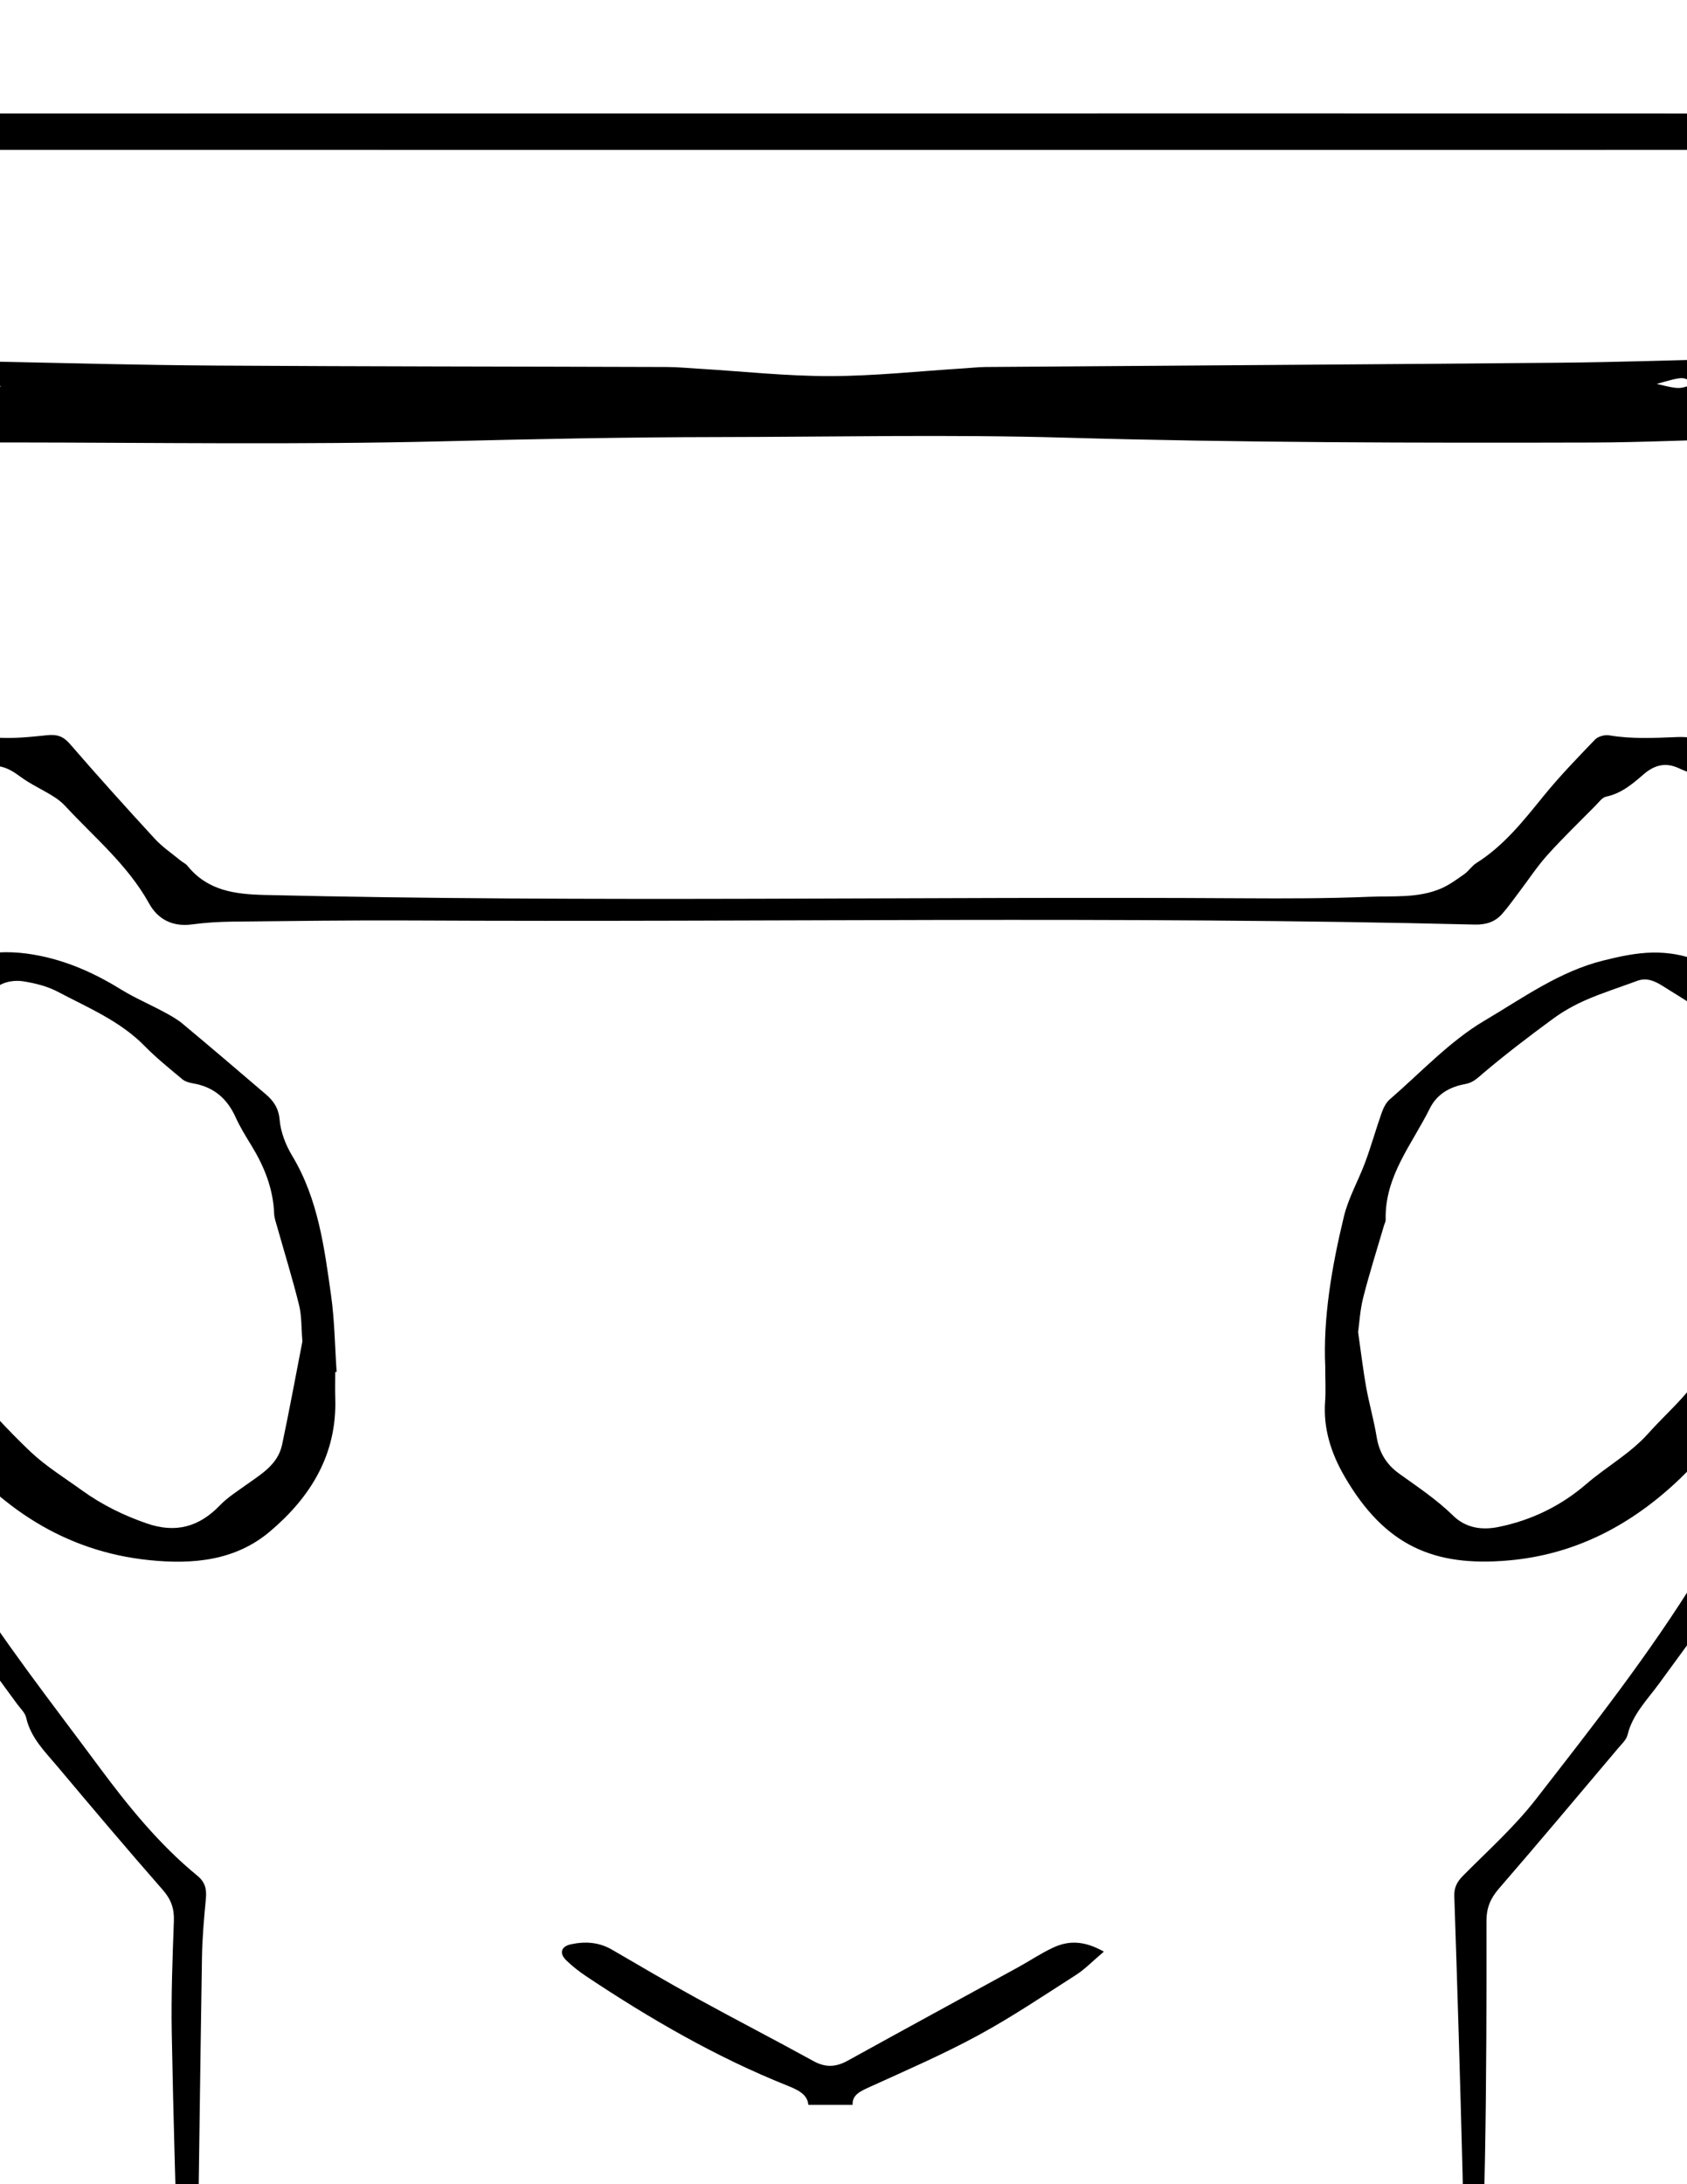 <?xml version="1.0" encoding="utf-8"?>
<!-- Generator: Adobe Illustrator 16.0.0, SVG Export Plug-In . SVG Version: 6.00 Build 0)  -->
<!DOCTYPE svg PUBLIC "-//W3C//DTD SVG 1.1//EN" "http://www.w3.org/Graphics/SVG/1.1/DTD/svg11.dtd">
<svg version="1.1" id="Layer_1" xmlns="http://www.w3.org/2000/svg" xmlns:xlink="http://www.w3.org/1999/xlink" x="0px" y="0px"
	 width="612px" height="792px" viewBox="0 0 612 792" enable-background="new 0 0 612 792" xml:space="preserve">
<g>
	<g>
		<path fill-rule="evenodd" clip-rule="evenodd" d="M-575.529,619.492c0-1.471,0-2.941,0-4.413c1.422-1.67,2.926-3.279,4.231-5.037
			c0.616-0.829,1.443-2.194,1.151-2.884c-1.266-2.992,0.615-4.688,2.318-6.375c9.912-9.822,19.921-19.545,29.797-29.403
			c1.436-1.433,3.342-3.454,3.271-5.129c-0.173-4.085,1.979-6.479,4.7-8.604c11.755-9.182,23.435-18.473,35.436-27.326
			c13.98-10.313,28.563-19.824,42.352-30.38c21.197-16.228,41.902-33.097,62.904-49.58c4.412-3.463,9.061-6.688,13.889-9.532
			c2.729-1.609,3.55-3.532,3.75-6.465c0.819-11.99,1.717-23.967-1.386-35.79c-0.978-3.728-0.672-7.175,1.187-10.629
			c3.758-6.981,5.835-14.453,6.286-22.414c0.193-3.408,1.33-6.776,1.394-10.175c0.194-10.145,3.224-20.299,0-30.461
			c-0.25-0.789,0.003-2.358,0.545-2.677c4.66-2.748,7.082-7.43,10.37-11.375c0.83-0.996,2.579-1.567,3.966-1.697
			c4.834-0.453,9.699-0.577,14.544-0.926c3.076-0.222,6.391,0.029,9.167-1.046c25.083-9.718,50.001-19.862,75.12-29.482
			c9.557-3.661,19.488-6.363,29.301-9.33c3.213-0.971,6.591-1.396,9.929-2.077c-0.384-5.7,2.492-8.19,7.128-9.003
			c2.636-0.462,5.391-1.153,7.974-0.82c6.281,0.811,12.495,2.148,18.732,3.294c7.441,1.366,14.876,2.765,22.322,4.103
			c0.393,0.07,0.863-0.291,1.528-0.535c0-1.751,0-3.583,0-5.218c-1.744-0.449-3.08-0.794-4.186-1.078
			c0.59-3.833,1.333-7.173,1.577-10.549c0.514-7.081,1.111-14.186,1.003-21.271c-0.068-4.484,2.109-6.609,5.575-8.468
			c1.803-0.968,4.042-2.167,4.809-3.844c3.581-7.833,6.122-16.003,5.813-24.795c-0.292-8.321-0.531-16.645-0.846-24.965
			c-0.121-3.18-0.132-6.396-0.634-9.524c-2.598-16.179-10.732-29.789-20.23-42.711c-0.808-1.099-2.154-2.155-3.443-2.49
			c-8.575-2.233-15.017-7.82-21.814-13.044c-5.209-4.004-10.792-7.771-16.732-10.505c-6.371-2.932-12.785-6.783-20.665-2.654
			c-3.355,1.759-9.361,1.974-10.902-2.843c-1.961-6.136-4.884-11.862-6.666-18.017c-0.263-0.906-0.121-1.955-0.051-2.928
			c0.288-4.01,1.846-7.523,0.372-12.151c-1.772-5.565-0.584-12.086-0.605-18.194c-0.133-39.199-0.245-78.398-0.364-117.598
			c0.98,0,1.961,0,2.942,0c2.833,0.483,5.657,1.316,8.501,1.392c13.214,0.352,26.433,0.677,39.649,0.681
			c154.25,0.046,308.5,0.059,462.749-0.055c6.711-0.005,13.421-1.316,20.131-2.018c1.471,0,2.942,0,4.413,0
			c2.942,2.792,5.884,2.792,8.826,0c1.471,0,2.942,0,4.414,0c7.444,0.703,14.889,2.013,22.334,2.019
			c152.291,0.119,304.581,0.107,456.872,0.06c14.687-0.004,29.374-0.349,44.057-0.694c2.599-0.061,5.179-0.903,7.767-1.385
			c0.98,0,1.962,0,2.942,0c-0.188,45.308-0.374,90.616-0.592,135.924c-0.004,0.924-0.08,2.18-0.653,2.707
			c-1.896,1.745-0.928,3.094-0.262,5.076c1.592,4.737,1.745,9.514-1.815,13.826c-1.116,1.353-1.7,3.352-1.994,5.142
			c-1.437,8.723-5.182,11.308-13.75,9.15c-1.411-0.355-2.696-1.26-4.112-1.53c-1.557-0.297-3.332-0.587-4.778-0.134
			c-11.094,3.48-20.883,9.262-29.999,16.506c-5.1,4.053-10.834,7.53-16.752,10.245c-3.244,1.488-6.073,2.751-7.967,5.848
			c-2.426,3.967-5.115,7.773-7.521,11.751c-7.228,11.95-11.636,24.747-11.624,38.893c0.006,6.366,0.055,12.764-0.527,19.092
			c-0.9,9.786,0.915,18.974,4.625,27.954c1.168,2.826,2.349,5.011,5.705,6.003c3.74,1.106,5.544,3.836,5.649,8.286
			c0.246,10.467,1.231,20.917,1.952,31.915c-0.684,0.205-2.194,0.659-4.069,1.221c0.272,2.017,0.517,3.81,0.874,6.451
			c9.416-2.074,18.18-4.281,27.055-5.869c6.688-1.197,13.521-2.215,20.283-2.165c5.577,0.042,10.705,2.249,10.121,9.544
			c2.858,0.636,5.263,1.082,7.617,1.714c7.543,2.024,15.299,3.514,22.56,6.292c27.863,10.66,55.573,21.721,83.315,32.692
			c3.484,1.377,6.824,1.504,10.621,1.318c8.137-0.398,17.714-2.863,21.274,8.607c0.069,0.223,0.236,0.429,0.396,0.609
			c4.643,5.258,5.369,7.292,5.554,13.636c0.193,6.611,0.071,13.294,1.033,19.805c1.81,12.258,1.392,25.063,7.77,36.331
			c2.196,3.88,2.487,7.755,1.383,12.01c-2.558,9.852-1.886,19.874-1.715,29.931c0.116,6.876,1.855,11.766,8.757,14.056
			c1.327,0.439,2.425,1.629,3.58,2.534c16.001,12.543,32.11,24.951,47.958,37.685c20.434,16.418,41.026,32.545,63.013,46.931
			c12.444,8.142,23.754,18.025,35.509,27.209c2.725,2.129,5.097,4.53,4.584,8.622c-0.146,1.162,0.767,2.791,1.689,3.705
			c9.738,9.646,19.601,19.165,29.364,28.786c1.722,1.697,4.724,4.043,4.409,5.5c-1.03,4.768,2.839,7.179,3.926,10.799
			c0,1.472,0,2.942,0,4.413c-6.134,9.92-12.506,19.65-20.31,28.399c-2.423,2.718-5.049,4.32-8.589,5.044
			c-3.312,0.677-6.724,1.578-9.672,3.162c-4.928,2.646-5.31,6.426-2.063,10.92c1.504,2.082,3.272,4.504,3.489,6.901
			c1.382,15.317,3.685,30.49,3.606,46.028c-0.08,16.073,2.674,32.155,3.997,48.247c0.205,2.495,0.299,6.005-1.146,7.412
			c-2.772,2.7-5.166-0.717-7.567-2.145c-0.355-0.211-0.912-0.082-1.888-0.142c-5.662,4.849-11.492,10.078-17.568,15.004
			c-23.021,18.667-45.931,37.502-72.782,50.684c-1.95,0.958-3.792,2.277-5.421,3.726c-12.798,11.38-26.542,21.74-37.121,35.499
			c-4.473,5.814-9.899,6.105-17.039,1.766c0.58-1.774,1.188-3.636,1.808-5.531c-9.079-1.29-17.504-2.487-26.564-3.775
			c-7.668,12.061-15.463,23.889-22.806,35.99c-8.163,13.451-17.017,26.31-28.006,37.66c-3.292,3.4-6.334,5.27-10.789,2.031
			c-0.389-1.281-0.669-2.747-1.279-4.059c-0.592-1.271-1.524-2.382-2.47-3.807c-2.879,1.457-5.498,2.748-8.087,4.1
			c-18.232,9.523-36.838,18.1-56.303,24.951c-39.652,13.96-78.588,30.092-119.856,39.035c-8.176,1.771-14.07,6.398-19.153,12.615
			c-2.598,3.176-5.404,6.182-8.119,9.267c-3.416-3.181-5.521-2.993-10.653,0.06c1.307,1.729,3.8,3.541,3.767,5.304
			c-0.063,3.258-1.198,6.678-2.616,9.687c-3.012,6.388-7.041,12.336-9.646,18.867c-3.479,8.723-3.851,17.523,1.965,25.9
			c3.049,4.392,5.645,9.204,7.748,14.125c4.842,11.326,11.521,20.924,22.279,27.467c4.067,2.473,3.832,2.859,3.551,8.784
			c-1.661-1.32-3.26-2.59-6.098-4.844c1.125,2.782,1.442,4.246,2.223,5.396c7.478,11.014,15.879,21.414,27.409,28.203
			c9.633,5.673,20.219,9.721,30.346,14.566c2.417,1.156,6.298,1.357,4.546,5.897c-0.148,0.384,0.535,1.339,1.059,1.688
			c2.946,1.971,2.743,5.008,2.757,7.928c0.214,46.809,0.421,93.618,0.534,140.428c0.005,2.1-0.265,4.742-1.506,6.184
			c-2.227,2.583-2.11,5.334-2.112,8.242c-0.008,18.382-0.003,36.765-0.003,55.147c0,11.181,0,11.181-8.969,16.623
			c-300.084,0-600.167,0-900.25,0c-0.555-0.452-1.043-1.14-1.676-1.32c-5.952-1.699-7.558-5.587-7.431-11.632
			c0.383-18.134,0.175-36.28,0.114-54.42c-0.016-4.776,1.062-9.748-2.89-13.886c-0.947-0.991-0.74-3.269-0.741-4.955
			c-0.028-41.92-0.285-83.844,0.23-125.758c0.1-8.083-2.582-17.194,4.206-24.337c-1.815-4.518,2.097-4.811,4.543-5.825
			c10.616-4.4,21.443-8.38,31.034-14.862c10.692-7.226,18.971-16.863,26.323-27.335c0.933-1.328,1.366-3.009,2.656-5.955
			c-3.037,2.292-4.785,3.61-6.871,5.185c-0.261-5.047,1.761-7.959,5.407-10.161c9.12-5.507,15.314-13.413,19.506-23.222
			c2.583-6.045,5.729-11.962,9.415-17.398c5.554-8.191,5.365-16.758,2.17-25.259c-2.472-6.576-6.573-12.521-9.499-18.952
			c-1.569-3.447-2.732-7.291-2.967-11.026c-0.095-1.506,2.782-3.198,4.783-5.309c-4.372-0.165-8.044-3.956-12.166,0.493
			c-2.691-3.135-5.299-6.034-7.755-9.06c-5.068-6.24-11.052-10.686-19.174-12.617c-14.266-3.394-28.593-6.813-42.479-11.462
			c-24.575-8.225-48.781-17.546-73.252-26.089c-19.681-6.87-38.882-14.75-57.188-24.764c-3.617-1.979-7.359-3.73-11.689-5.912
			c-1.451,3.229-2.708,6.025-3.852,8.573c-4.052,2.071-6.836,1.029-9.844-2.079c-11.507-11.895-20.724-25.382-29.213-39.507
			c-7.033-11.704-14.682-23.037-22.093-34.59c-9.266,1.341-17.846,2.583-26.501,3.835c0.702,2.162,1.279,3.938,1.83,5.634
			c-7.704,4.314-12.425,3.564-17.698-2.545c-15.443-17.894-32.644-33.385-53.633-44.983c-22.11-12.219-41.874-28.105-61.175-44.417
			c-6.124-5.177-12.181-10.434-18.294-15.676c-1.602,1.292-2.455,2.204-3.496,2.78c-4.221,2.339-6.687,1.005-6.562-3.67
			c0.078-2.927,0.528-5.855,0.967-8.76c2.642-17.475,4.079-35.01,3.774-52.718c-0.126-7.285,0.946-14.597,1.577-21.887
			c0.338-3.897,1.064-7.765,1.309-11.664c0.235-3.757,0.9-6.959,3.811-9.904c3.594-3.636,2.826-7.764-1.627-10.363
			c-2.684-1.566-5.818-2.721-8.883-3.19c-4.683-0.719-8.165-2.804-10.894-6.589c-5.276-7.321-10.632-14.586-16.037-21.813
			C-572.266,622.887-573.967,621.241-575.529,619.492z M408.468,1005.372c9.622-21.187,25.85-37.996,36.671-58.469
			c9.235-17.475,19.387-34.652,32.416-49.824c3.22-3.747,6.12-7.829,8.578-13.168c-2.094,0.321-3.079,0.323-3.959,0.63
			c-16.857,5.868-33.689,11.809-50.559,17.645c-4.38,1.516-8.811,2.96-13.313,4.037c-15.693,3.758-31.517,7.006-47.12,11.1
			c-11.338,2.975-22.341,7.213-33.628,10.412c-4.62,1.31-9.587,1.757-14.412,1.854c-2.996,0.06-6.424-0.651-7.662-5.322
			c1.747-1.051,3.427-2.46,5.363-3.166c18.146-6.618,36.333-13.124,54.52-19.631c1.374-0.492,2.836-0.735,4.254-1.108
			c10.866-2.864,21.847-5.361,32.564-8.702c11.427-3.563,22.612-7.902,33.888-11.943c13.584-4.867,27.205-9.635,40.713-14.706
			c14.177-5.322,28.242-10.942,42.346-16.457c2.803-1.096,5.523-6.594,3.756-9.253c-2.749-4.139-2.021-8.442-2.069-12.751
			c-0.143-12.747,0.09-25.502-0.233-38.243c-0.851-33.557-1.857-67.11-2.995-100.658c-0.114-3.339,1.014-5.335,3.244-7.583
			c8.961-9.031,18.556-17.621,26.324-27.613c20.598-26.495,41.395-52.892,59.003-81.572c1.788-2.912,3.938-5.622,6.099-8.281
			c5.201-6.4,11.16-12.146,16.659-18.22c13.302-14.696,25.453-30.438,36.37-47.087c2.692-4.106,3.881-7.958,3.815-12.884
			c-0.688-51.718-1.132-103.439-1.617-155.16c-0.017-1.835,0.254-3.673,0.431-6.065c3.739,2.608,6.871,4.792,9.522,6.641
			c0,57.506,0,114.572,0,171.725c-1.369,1.164-2.974,2.303-4.308,3.698c-13.051,13.654-25.431,27.831-36.338,43.334
			c-14.665,20.843-29.915,41.273-44.909,61.885c-4.295,5.904-9.635,11.122-11.455,18.626c-0.426,1.758-2.098,3.271-3.356,4.762
			c-14.398,17.036-28.726,34.135-43.33,50.992c-3.084,3.56-4.491,6.982-4.484,11.759c0.043,28.666-0.018,57.338-0.536,85.999
			c-0.367,20.325-1.517,40.637-2.284,60.955c-0.054,1.416,0.166,2.842,0.247,4.088c6.396,2.271,6.396,2.271,8.611,7.033
			c-6.955,2.923-13.891,5.832-20.822,8.751c-4.72,1.988-9.627,3.639-14.091,6.094c-3.571,1.965-6.822,4.511-3.862,9.821
			c0.913,1.638-0.159,4.895-1.183,6.99c-2.029,4.157-4.487,8.136-7.074,11.984c-5.189,7.72-10.989,15.055-15.815,22.987
			c-12.729,20.921-25.083,42.068-37.557,63.144c-3.119,5.271-6.166,10.585-9.153,15.93c-0.751,1.342-1.146,2.883-1.852,4.711
			c2.381,0.122,4.081,0.275,5.78,0.286c35.543,0.223,71.087,0.435,106.63,0.637c29.419,0.167,58.837,0.307,88.255,0.485
			c6.863,0.042,13.756-0.162,20.577,0.421c4.412,0.377,8.132-0.588,11.949-2.524c16.808-8.529,31.501-19.712,44.036-33.838
			c2.491-2.809,3.53-5.428,3.55-9.103c0.282-54.877-0.72-109.745,0.86-164.637c1.269-44.012,0.26-88.09,0.26-132.138
			c0.001-77.227,0.001-154.452,0.003-231.679c0-1.961-0.2-3.956,0.102-5.871c0.209-1.315,0.789-2.984,1.777-3.698
			c8.539-6.159,6.081-15.479,6.128-23.538c0.037-6.416-2.668-12.853-4.203-19.269c-0.333-1.394-0.452-3.334-1.392-3.996
			c-3.04-2.138-2.362-5.126-2.46-7.973c-0.462-13.473-0.744-26.956-1.415-40.418c-0.252-5.046-1.384-10.048-2.171-15.458
			c0.385-0.236,2.178-0.79,2.213-1.438c0.558-10.458,0.892-20.928,1.277-31.44c-1.462-0.769-2.637-1.186-3.557-1.922
			c-1.076-0.862-1.93-2.001-2.908-3.05c0.937-1.581,1.528-2.963,2.449-4.073c5.727-6.907,5.955-8.756,1.415-16.56
			c-6.159-10.588-12.331-21.169-18.604-31.689c-9.051-15.175-18.814-29.869-30.469-43.2c-6.126-7.008-12.218-14.186-20.805-18.355
			c-2.499-1.212-5.503-2.017-8.257-1.97c-19.106,0.329-38.207,1.326-57.313,1.375c-63.729,0.164-127.448,0.072-191.175-1.763
			c-42.12-1.213-84.305-0.266-126.46-0.217c-33.088,0.038-66.157,0.727-99.242,1.537c-52.188,1.278-104.431,0.467-156.65,0.415
			c-10.04-0.01-20.208,0.281-30.083-1.167c-9.818-1.439-17.132,1.956-23.95,8.039c-2.008,1.792-3.883,3.742-5.746,5.69
			c-23.829,24.917-39.559,55.283-56.77,84.637c-2.594,4.424-1.479,7.864,2.351,12.215c1.377,1.564,2.28,3.547,3.571,5.614
			c-2.586,1.902-4.667,3.433-5.967,4.389c0,9.894-0.137,18.954,0.108,28.003c0.053,1.957,1.486,3.877,2.485,6.308
			c-0.601,3.899-1.755,8.658-1.992,13.462c-0.678,13.708-0.95,27.436-1.466,41.152c-0.08,2.138,0.158,5.153-1.078,6.208
			c-2.902,2.478-2.544,5.674-3.274,8.657c-1.22,4.983-2.589,9.946-3.475,14.993c-1.189,6.781-0.043,13.489,1.562,20.096
			c0.212,0.874,0.93,1.933,1.705,2.313c4.982,2.45,4.579,6.853,4.577,11.343c-0.047,85.726-0.208,171.452,0.038,257.178
			c0.122,42.863-1.216,85.743,1.153,128.597c0.581,10.508,0,21.079-0.006,31.62c-0.02,37.266-0.062,74.529,0.059,111.793
			c0.008,2.479,0.587,5.592,2.124,7.325c10.774,12.15,22.665,22.97,37.016,30.989c8.278,4.625,16.261,7.247,26.231,6.997
			c43.615-1.098,87.257-1.14,130.89-1.421c25.496-0.164,50.994-0.048,76.49-0.09c2.55-0.004,5.1-0.233,8.625-0.406
			c-3.686-6.49-6.713-12.034-9.94-17.458c-6.137-10.313-12.574-20.452-18.554-30.854c-10.74-18.686-21.114-37.576-34.076-54.892
			c-3.505-4.682-6.599-9.724-9.375-14.873c-1.206-2.235-1.446-5.154-1.514-7.779c-0.043-1.635,2.722-3.033,0.737-5.101
			c-1.507-1.568-2.783-3.627-4.622-4.553c-4.563-2.298-9.304-4.32-14.132-5.996c-7.312-2.538-14.414-5.366-22.003-10.749
			c3.893-2.134,6.692-3.668,10.346-5.671c-0.434-5.188-1.188-10.972-1.359-16.773c-0.921-31.112-1.877-62.226-2.438-93.346
			c-0.244-13.47,0.29-26.962,0.771-40.432c0.159-4.455-1.017-7.775-4.021-11.201c-12.93-14.739-25.58-29.727-38.2-44.734
			c-4.536-5.395-9.719-10.397-11.375-17.753c-0.399-1.774-2.071-3.281-3.226-4.862c-17.924-24.539-35.986-48.98-53.749-73.637
			c-11.333-15.729-24.237-30.026-37.576-43.117c0-57.329,0-114.171,0-171.383c2.738-1.893,5.867-4.057,9.579-6.625
			c0.157,2.713,0.375,4.817,0.384,6.922c0.066,14.464,0.269,28.931,0.09,43.393c-0.461,37.502-1.05,75.003-1.729,112.501
			c-0.069,3.872,0.824,6.981,3.082,10.172c13.536,19.136,26.64,38.528,44.041,54.632c6.035,5.587,11.054,12.57,15.419,19.61
			c15.145,24.427,32.882,46.96,49.947,69.995c10.68,14.417,21.918,28.315,35.861,39.751c2.855,2.342,3.411,4.915,3.081,8.346
			c-0.677,7.063-1.303,14.154-1.417,21.242c-0.647,40.444-1.113,80.892-1.746,121.336c-0.037,2.322-0.736,4.729-1.575,6.925
			c-2.007,5.253,0.066,9.431,5.565,11c2.572,0.734,5.083,1.717,7.567,2.72c14.068,5.677,27.984,11.756,42.206,17.013
			c22.931,8.476,46.057,16.43,69.113,24.564c1.835,0.647,3.785,0.963,5.668,1.484c12.241,3.381,24.574,6.474,36.688,10.265
			c9.554,2.99,18.823,6.887,28.248,10.301c5.289,1.916,10.653,3.622,15.95,5.517c2.47,0.884,5.257,1.549,5.717,5.467
			c-2.17,2.29-5.051,3.589-8.292,3.381c-4.354-0.279-8.937-0.352-12.967-1.788c-18.937-6.749-38.282-11.876-57.911-16.131
			c-11.698-2.535-23.424-5.22-34.811-8.857c-17.227-5.504-34.164-11.914-51.244-17.88c-1.394-0.486-2.949-0.516-5.923-1
			c4.16,5.793,7.179,10.54,10.73,14.848c13.175,15.978,22.762,34.239,33.409,51.83c4.559,7.532,9.244,14.992,14.008,22.396
			c5.167,8.027,10.526,15.93,15.733,23.932c1.716,2.637,3.22,5.412,4.93,8.308c6.625,0,12.984,0.018,19.343-0.02
			c0.964-0.006,2.43,0.07,2.805-0.479c1.828-2.675,4.309-1.653,6.667-1.556c16.84,0.697,33.693,2.174,50.516,1.885
			c25.178-0.431,50.344,1.088,75.566-0.958c13.021-1.056,26.375-2.499,39.65,0.872
			C394.854,1006.632,401.531,1005.372,408.468,1005.372z M717.762,1207.717c-3.995-1.542-7.095-3.439-10.391-3.886
			c-12.091-1.635-24.245-3.922-36.379-3.947c-136.02-0.275-272.039-0.175-408.06-0.175c-104.656,0-209.313,0.161-313.968-0.166
			c-16.231-0.051-32.181,1.911-48.207,3.508c-4.748,0.473-9.328,2.61-13.988,3.975c-0.665,0.194-1.346,0.335-2.199,0.545
			c-0.555-1.417-1.055-2.694-1.483-3.785c-4.455,0-8.699,0-13.813,0c0.622,27.085,1.106,53.52,1.889,79.946
			c0.377,12.727,1.763,25.432,1.912,38.155c0.317,26.957,0.113,53.921,0.149,80.881c0.003,2.582,0.203,5.164,0.304,7.568
			c285.591,0,570.282,0,855.633,0c0-3.324-0.025-6.213,0.003-9.101c0.41-42.128-0.763-84.249,2.6-126.372
			c1.846-23.136,0.51-46.525,0.574-69.8c0.001-0.407-0.439-0.815-0.873-1.569c-3.878,0-7.96,0-12.063,0
			C718.849,1204.917,718.353,1206.196,717.762,1207.717z M1154.313,607.959c-0.467-0.404-1.336-1.273-2.318-1.987
			c-6.327-4.601-12.916-8.876-18.964-13.814c-7.725-6.309-14.837-13.367-22.533-19.713c-33.278-27.437-66.671-54.734-100.035-82.067
			c-1.132-0.929-2.303-1.907-3.618-2.502c-9.976-4.513-17.921-11.873-26.386-18.525c-3.217-2.528-4.954-5.553-6.333-9.455
			c-6.762-19.131-12.632-38.759-26.605-54.403c-1.066-1.194-1.798-2.954-2.067-4.555c-3.65-21.722-8.521-43.313-7.337-65.579
			c0.022-0.425-0.358-0.873-0.714-1.683c-8.153-4.86-17.323-8.015-26.532-11.305c-21.889-7.819-43.634-16.061-65.289-24.511
			c-10.665-4.162-21.001-9.164-31.237-13.676c0.504-8.939-0.626-10.359-9.929-13.07c-0.856,0.642-2.029,1.208-2.763,2.126
			c-2.924,3.658-6.428,4.329-11.031,3.632c-11.801-1.786-23.063,2.513-35.035,3.227c0,3.76-0.012,6.922,0.001,10.085
			c0.829,204.884-1.71,409.777,1.39,614.657c0.076,5.087-0.943,9.369-3.926,13.674c-2.732,3.942-4.729,8.629-6.019,13.273
			c-1.631,5.869-2.287,12.017-3.24,18.063c-2.041,12.942-2.972,26.266-14.575,37.216c3.803-0.975,5.946-1.349,7.965-2.069
			c20.498-7.313,41.019-14.567,61.446-22.073c18.354-6.744,37.104-12.442,54.567-21.533c13.668-7.115,27.484-14.014,41.597-20.179
			c5.745-2.511,9.77-5.745,12.8-11.108c7.347-13.004,14.587-26.102,24.542-37.425c1.709-1.945,2.759-4.468,4.317-7.063
			c-9.049-2.385-17.443-4.596-25.881-6.818c0.59-1.761,0.904-2.7,1.213-3.622c-3.459-0.458-6.612-0.85-9.758-1.297
			c-15.507-2.206-30.776-5.536-46.095-8.799c-12.888-2.745-24.974-5.778-33.741-16.354c0.202-0.18,0.527-0.726,0.856-0.728
			c18.919-0.118,37.624,1.871,55.98,6.439c17.156,4.27,34.472,7.081,52.161,7.712c4.604,0.165,9.238,0.983,13.739,2.018
			c3.526,0.812,6.488,2.685,4.605,7.284c16.976,3.579,33.432,7.049,48.334,10.191c8.131-7.464,15.806-14.31,23.224-21.423
			c2.588-2.481,5.17-3.96,8.822-4.555c4.253-0.691,8.673-1.994,12.375-4.142c13.551-7.859,26.875-16.098,38.908-26.255
			c13.476-11.374,27.105-22.565,40.61-33.906c1.67-1.403,3.075-3.163,4.432-4.891c2.494-3.177,3.474-6.4,0.281-9.884
			c-0.876-0.957-1.399-2.507-1.528-3.84c-2.021-20.729-3.893-41.472-5.941-62.197c-0.496-5.018-1.504-9.984-2.226-14.638
			c-14.157-2.168-61.64-27.097-68.234-36.208c5.221,1.997,9.369,3.293,13.261,5.129c10.239,4.831,20.679,9.06,32.075,9.89
			c4.731,0.345,9.29,0.789,13.337,3.352c2.703,1.712,4.939,1.24,7.402-0.5c2.78-1.965,5.604-4.042,8.719-5.313
			c4.489-1.832,8.324-3.924,10.04-8.879c0.521-1.508,2.039-2.714,3.226-3.938c3.911-4.033,6.406-8.209,0.619-13.66
			C1143.195,619.585,1148.715,613.813,1154.313,607.959z M-211.737,284.067c-11.001,4.86-21.575,9.968-32.473,14.251
			c-20.49,8.054-41.106,15.801-61.797,23.325c-8.479,3.083-17.186,5.468-25.213,9.773c-3.102,1.664-4.929,3.29-4.73,7.21
			c0.619,12.278-0.399,24.469-2.727,36.56c-1.527,7.931-2.632,15.944-4.269,23.85c-0.565,2.729-1.879,5.422-3.351,7.823
			c-3.955,6.452-8.984,12.366-12.115,19.171c-5.206,11.316-9.466,23.088-13.665,34.833c-1.136,3.177-2.519,5.659-5.112,7.707
			c-8.636,6.818-16.662,14.462-26.884,19.079c-1.965,0.887-3.647,2.458-5.363,3.835c-13.945,11.188-28.027,22.212-41.762,33.653
			c-25.361,21.129-50.459,42.574-75.793,63.736c-6.366,5.317-13.218,10.054-19.836,15.07c-1.894,1.435-3.751,2.917-5.105,3.973
			c5.733,6.037,11.23,11.824,16.473,17.344c-3.536,6.779-4.085,7.957-1.399,10.845c5.629,6.055,8.245,15.433,18.089,17.001
			c6.091,6.223,12.475,6.854,20.212,2.434c3.09-1.767,7.697-0.72,11.552-1.339c10.496-1.687,20.181-5.764,29.658-10.419
			c5.41-2.657,5.444-2.596,12.372-1.924c-24.003,11.979-43.378,29.332-69.24,34.117c-0.421,1.943-0.94,3.585-1.116,5.262
			c-2.417,23.14-4.747,46.288-7.234,69.421c-0.242,2.246-1.013,4.635-2.211,6.532c-1.848,2.927-1.865,5.642,0.167,8.139
			c2.459,3.021,5.11,5.947,8.013,8.541c14.981,13.391,30.038,26.714,46.686,38.046c10.302,7.014,20.75,13.819,31.285,20.476
			c2.418,1.528,5.46,2.868,8.226,2.889c6.622,0.05,10.753,3.693,14.797,8.169c4.762,5.271,9.819,10.275,14.797,15.349
			c1.329,1.354,2.835,2.536,3.576,3.192c17.123-3.604,33.358-7.021,49.545-10.427c0.432-5.36,0.522-5.659,4.485-7.184
			c1.796-0.691,3.753-1.146,5.671-1.308c8.531-0.716,17.184-0.636,25.592-2.042c19.274-3.225,38.5-6.83,57.611-10.908
			c11.565-2.467,23.096-0.797,34.731-1.652c-1.938,2.206-4.538,3.333-6.02,5.302c-3.518,4.673-8.396,6.614-13.682,7.899
			c-8.784,2.137-17.554,4.405-26.436,6.052c-14.169,2.626-28.426,4.782-42.642,7.164c-0.401,0.067-0.752,0.432-1.125,0.654
			c0.398,0.967,0.797,1.934,1.343,3.258c-8.802,2.334-17.125,4.542-25.976,6.89c1.755,2.857,2.774,5.146,4.341,6.964
			c9.344,10.836,16.633,23.015,23.379,35.534c3.484,6.466,7.637,11.788,15.378,13.416c2.304,0.483,4.319,2.248,6.522,3.309
			c16.971,8.17,33.567,17.289,51.024,24.245c29.52,11.761,59.567,22.202,89.443,33.063c5.005,1.82,10.261,2.951,15.402,4.4
			c-7.022-7.893-9.68-16.95-11.225-26.479c-1.137-7.009-2.177-14.034-3.212-21.059c-1.195-8.112-3.623-15.78-8.649-22.358
			c-2.227-2.915-3.019-5.959-2.852-9.541c0.535-11.441,1.302-22.89,1.308-34.336c0.083-171.563,0.058-343.124,0.058-514.687
			c0-23.528,0.008-47.057-0.012-70.585c-0.002-2.578-0.165-5.156-0.243-7.425c-5.062-0.709-9.172-1.342-13.297-1.851
			c-5.332-0.658-10.728-1.994-16.001-1.635c-7.497,0.509-14.628,1.271-19.15-5.84C-211.685,274.277-212.534,275.39-211.737,284.067z
			 M-210.562,44.944c8.061,1.294,8.437,1.008,14.204-1.14c3.375-1.256,7.076-2.124,10.66-2.238
			c11.757-0.375,23.527-0.423,35.293-0.425c156.406-0.022,312.813-0.015,469.219-0.015c92.669,0,185.339-0.041,278.01,0.014
			c63.003,0.038,126.006,0.175,189.009,0.403c4.084,0.015,8.639,0.261,12.132,2.047c5.015,2.565,9.746,2.179,14.733,1.859
			c0-41.708,0-82.954,0-124.195c-341.44,0-682.054,0-1023.259,0C-210.562-37.159-210.562,3.904-210.562,44.944z M658.917,1030.447
			c-9.159-0.724-17.847-1.424-26.538-2.092c-5.354-0.411-10.717-1.136-16.071-1.098c-30.148,0.213-60.295,0.674-90.443,0.927
			c-16.424,0.138-32.851,0.092-49.275,0.017c-16.562-0.076-33.121,0.176-49.684,0.05c-18.631-0.142-37.264-0.044-55.896-0.029
			c-18.631,0.014-37.262,0.074-55.894,0.074c-18.386,0.001-36.772-0.061-55.158-0.074c-18.632-0.015-37.264,0.079-55.895-0.026
			c-18.523-0.105-37.044,0.235-55.568,0.061c-46.082-0.435-92.165-0.792-138.248-0.926c-13.934-0.041-27.876,0.618-41.804,1.214
			c-8.192,0.351-16.362,1.209-24.629,1.846c2.254,5.339,5.408,10.303,6.418,15.669c3.276,17.396,5.122,34.977,0.084,52.404
			c-2.854,9.872-6.71,19.471-9.262,29.412c-5.116,19.929-19.251,32.844-34.846,43.947c-10.471,7.455-22.671,12.552-35.49,15.463
			c-1.191,0.271-2.247,1.132-3.366,1.719c6.905-0.189,14.345,4.573,19.973-2.441c7.971-0.804,15.941-1.607,23.913-2.41
			c2.685,3.847,6.712,2.177,10.126,2.183c61.288,0.104,122.576,0.09,183.865,0.071c72.074-0.022,144.148-0.111,216.223-0.105
			c120.86,0.009,241.72,0.08,362.58,0.031c2.197-0.001,4.437-1.808,6.585-1.668c8.381,0.544,16.733,1.533,25.096,2.357
			c2.003,3.796,5.577,3.356,8.969,3.25c3.399-0.107,6.901,0.346,11.087-0.967c-1.563-1.028-2.11-1.65-2.752-1.771
			c-12.228-2.293-23.187-7.858-33.863-13.786c-12.862-7.143-22.228-18.292-31.178-29.688c-1.475-1.877-2.411-4.288-3.181-6.591
			c-4.419-13.232-8.771-26.49-13.005-39.784c-0.96-3.015-1.755-6.182-1.951-9.321
			C648.597,1068.479,648.247,1048.688,658.917,1030.447z M790.851,54.185c-3.197-0.216-5.597-0.552-7.99-0.509
			c-9.307,0.163-18.611,0.652-27.917,0.655c-156.153,0.043-312.308,0.031-468.461,0.031c-146.594,0-293.188,0.006-439.783-0.024
			c-5.139-0.001-10.278-0.523-15.417-0.516c-6.484,0.008-13.071-1.118-19.577,0.852c3.169,8.481,0.783,12.589-7.489,13.533
			c-1.765,0.202-3.573,0.029-5.832,0.029c4.841,3.429,9.601,4.346,14.927,3.906c8.191-0.677,16,0.41,23.081,5.395
			c19.658,13.837,34.897,31.344,45.157,53.116c4.754,10.089,7.642,20.643,7.675,31.882c0.014,4.902,0.054,9.805,0.189,14.705
			c0.042,1.525,0.432,3.041,0.732,5.021c1.871-1.22,3.108-1.996,4.315-2.816c22.686-15.42,45.386-30.819,68.03-46.3
			c3.164-2.164,6.397-3.318,10.285-3.08c7.82,0.48,15.652,0.854,23.484,1.017c27.439,0.571,54.878,1.308,82.321,1.479
			c54.418,0.34,108.839,0.334,163.258,0.517c3.912,0.013,7.822,0.382,11.731,0.619c15.871,0.958,31.742,2.704,47.611,2.679
			c16.114-0.025,32.225-1.792,48.337-2.798c2.688-0.167,5.375-0.479,8.063-0.5c69.114-0.518,138.23-0.927,207.344-1.545
			c21.313-0.19,42.619-0.914,63.927-1.443c3.751-0.093,7.144,0.407,10.41,2.642c22.438,15.349,44.972,30.558,67.481,45.802
			c1.735,1.175,3.523,2.272,6.353,4.089c0-6.508,0.102-11.825-0.02-17.138c-0.334-14.616,3.755-28.058,10.722-40.725
			c8.948-16.271,20.304-30.273,35.175-41.851c9.678-7.534,19.308-11.974,31.56-10.906c6.646,0.579,6.677,0.232,12.746-3.795
			C790.414,68.442,786.867,64.831,790.851,54.185z M0.476,140.097c-9.951-3.885-10.35-3.845-12.471,0.666
			C-7.589,140.527-3.557,140.312,0.476,140.097z M601.027,139.208c8.089,1.951,8.201,1.949,13.271,0.092
			C610.887,136.411,610.887,136.411,601.027,139.208z M-123.715,395.856c0.301,0.102,0.602,0.204,0.903,0.306
			c0-4.383,0-8.767,0-13.15c-0.301,0.003-0.602,0.006-0.903,0.008C-123.715,387.298-123.715,391.577-123.715,395.856z
			 M726.019,383.147c-0.301,0.034-0.603,0.068-0.904,0.102c0,4.419,0,8.838,0,13.257c0.302-0.001,0.604-0.003,0.904-0.004
			C726.019,392.051,726.019,387.599,726.019,383.147z"/>
		<path fill-rule="evenodd" clip-rule="evenodd" fill="none" d="M-575.529,619.492c1.563,1.749,3.264,3.395,4.663,5.266
			c5.405,7.227,10.761,14.491,16.037,21.813c2.729,3.785,6.211,5.87,10.894,6.589c3.065,0.47,6.199,1.624,8.883,3.19
			c4.453,2.6,5.222,6.728,1.627,10.363c-2.911,2.945-3.576,6.147-3.811,9.904c-0.244,3.899-0.971,7.767-1.309,11.664
			c-0.631,7.29-1.703,14.602-1.577,21.887c0.305,17.708-1.132,35.243-3.774,52.718c-0.438,2.904-0.889,5.833-0.967,8.76
			c-0.125,4.675,2.341,6.009,6.562,3.67c1.041-0.576,1.894-1.488,3.496-2.78c6.114,5.242,12.17,10.499,18.294,15.676
			c19.302,16.312,39.065,32.198,61.175,44.417c20.99,11.599,38.19,27.09,53.633,44.983c5.272,6.109,9.994,6.859,17.698,2.545
			c-0.551-1.695-1.128-3.472-1.83-5.634c8.655-1.252,17.236-2.494,26.501-3.835c7.412,11.553,15.06,22.886,22.093,34.59
			c8.489,14.125,17.707,27.612,29.213,39.507c3.007,3.108,5.792,4.15,9.844,2.079c1.144-2.548,2.401-5.345,3.852-8.573
			c4.33,2.182,8.072,3.934,11.689,5.912c18.305,10.014,37.507,17.894,57.188,24.764c24.472,8.543,48.677,17.864,73.252,26.089
			c13.887,4.648,28.213,8.068,42.479,11.462c8.122,1.932,14.106,6.377,19.174,12.617c2.456,3.025,5.064,5.925,7.755,9.06
			c4.122-4.449,7.794-0.658,12.166-0.493c-2.001,2.11-4.878,3.803-4.783,5.309c0.235,3.735,1.398,7.579,2.967,11.026
			c2.926,6.431,7.027,12.376,9.499,18.952c3.195,8.501,3.384,17.067-2.17,25.259c-3.686,5.437-6.832,11.354-9.415,17.398
			c-4.192,9.809-10.386,17.715-19.506,23.222c-3.646,2.202-5.668,5.114-5.407,10.161c2.085-1.574,3.833-2.893,6.871-5.185
			c-1.29,2.946-1.723,4.627-2.656,5.955c-7.352,10.472-15.631,20.109-26.323,27.335c-9.591,6.482-20.418,10.462-31.034,14.862
			c-2.447,1.015-6.358,1.308-4.543,5.825c-6.787,7.143-4.105,16.254-4.206,24.337c-0.516,41.914-0.258,83.838-0.23,125.758
			c0.001,1.687-0.206,3.964,0.741,4.955c3.952,4.138,2.874,9.109,2.89,13.886c0.062,18.14,0.269,36.286-0.114,54.42
			c-0.127,6.045,1.479,9.933,7.431,11.632c0.633,0.181,1.121,0.868,1.676,1.32c-142.112,0-284.224,0-426.589,0
			C-575.529,1155.916-575.529,887.705-575.529,619.492z"/>
		<path fill-rule="evenodd" clip-rule="evenodd" fill="none" d="M751.311,1424.128c8.969-5.442,8.969-5.442,8.969-16.623
			c0-18.383-0.005-36.766,0.003-55.147c0.002-2.908-0.114-5.659,2.112-8.242c1.241-1.441,1.511-4.084,1.506-6.184
			c-0.113-46.81-0.32-93.619-0.534-140.428c-0.014-2.92,0.189-5.957-2.757-7.928c-0.523-0.35-1.207-1.305-1.059-1.688
			c1.752-4.54-2.129-4.741-4.546-5.897c-10.127-4.846-20.713-8.894-30.346-14.566c-11.53-6.789-19.932-17.189-27.409-28.203
			c-0.78-1.149-1.098-2.613-2.223-5.396c2.838,2.254,4.437,3.523,6.098,4.844c0.281-5.925,0.517-6.312-3.551-8.784
			c-10.758-6.543-17.438-16.141-22.279-27.467c-2.104-4.921-4.699-9.733-7.748-14.125c-5.815-8.377-5.443-17.178-1.965-25.9
			c2.604-6.531,6.634-12.479,9.646-18.867c1.418-3.009,2.554-6.429,2.616-9.687c0.033-1.763-2.46-3.575-3.767-5.304
			c5.132-3.053,7.237-3.24,10.653-0.06c2.715-3.085,5.521-6.091,8.119-9.267c5.083-6.217,10.978-10.845,19.153-12.615
			c41.269-8.943,80.204-25.075,119.856-39.035c19.465-6.852,38.07-15.428,56.303-24.951c2.589-1.352,5.208-2.643,8.087-4.1
			c0.945,1.425,1.878,2.536,2.47,3.807c0.61,1.312,0.891,2.777,1.279,4.059c4.455,3.238,7.497,1.369,10.789-2.031
			c10.989-11.351,19.843-24.209,28.006-37.66c7.343-12.102,15.138-23.93,22.806-35.99c9.061,1.288,17.485,2.485,26.564,3.775
			c-0.619,1.896-1.228,3.757-1.808,5.531c7.14,4.34,12.566,4.049,17.039-1.766c10.579-13.759,24.323-24.119,37.121-35.499
			c1.629-1.448,3.471-2.768,5.421-3.726c26.852-13.182,49.762-32.017,72.782-50.684c6.076-4.926,11.906-10.155,17.568-15.004
			c0.976,0.06,1.532-0.069,1.888,0.142c2.401,1.428,4.795,4.845,7.567,2.145c1.445-1.407,1.352-4.917,1.146-7.412
			c-1.323-16.092-4.077-32.174-3.997-48.247c0.078-15.538-2.225-30.711-3.606-46.028c-0.217-2.397-1.985-4.819-3.489-6.901
			c-3.247-4.494-2.865-8.273,2.063-10.92c2.948-1.584,6.36-2.485,9.672-3.162c3.54-0.724,6.166-2.326,8.589-5.044
			c7.804-8.749,14.176-18.479,20.31-28.399c0,268.213,0,536.424,0,804.636C1034.723,1424.128,893.017,1424.128,751.311,1424.128z"/>
		<path fill-rule="evenodd" clip-rule="evenodd" fill="none" d="M-241.613-89.528c0.119,39.199,0.231,78.398,0.364,117.598
			c0.021,6.108-1.167,12.629,0.605,18.194c1.474,4.628-0.084,8.141-0.372,12.151c-0.069,0.974-0.211,2.022,0.051,2.928
			c1.782,6.155,4.705,11.881,6.666,18.017c1.541,4.817,7.546,4.602,10.902,2.843c7.88-4.129,14.294-0.277,20.665,2.654
			c5.94,2.734,11.523,6.501,16.732,10.505c6.797,5.224,13.239,10.811,21.814,13.044c1.289,0.335,2.635,1.392,3.443,2.49
			c9.498,12.923,17.632,26.533,20.23,42.711c0.502,3.128,0.514,6.344,0.634,9.524c0.315,8.32,0.554,16.644,0.846,24.965
			c0.309,8.792-2.232,16.962-5.813,24.795c-0.767,1.677-3.006,2.876-4.809,3.844c-3.465,1.859-5.643,3.984-5.575,8.468
			c0.108,7.085-0.489,14.19-1.003,21.271c-0.245,3.376-0.987,6.716-1.577,10.549c1.106,0.284,2.442,0.629,4.186,1.078
			c0,1.635,0,3.467,0,5.218c-0.665,0.245-1.135,0.605-1.528,0.535c-7.446-1.338-14.881-2.737-22.322-4.103
			c-6.237-1.146-12.451-2.483-18.732-3.294c-2.583-0.333-5.337,0.358-7.974,0.82c-4.636,0.813-7.512,3.303-7.128,9.003
			c-3.338,0.682-6.716,1.106-9.929,2.077c-9.813,2.966-19.744,5.669-29.301,9.33c-25.119,9.62-50.037,19.764-75.12,29.482
			c-2.775,1.075-6.091,0.824-9.167,1.046c-4.846,0.35-9.71,0.473-14.544,0.926c-1.387,0.13-3.136,0.701-3.966,1.697
			c-3.288,3.946-5.709,8.628-10.37,11.375c-0.542,0.319-0.795,1.889-0.545,2.677c3.224,10.162,0.193,20.316,0,30.461
			c-0.064,3.399-1.201,6.767-1.394,10.175c-0.451,7.961-2.528,15.433-6.286,22.414c-1.859,3.454-2.165,6.902-1.187,10.629
			c3.104,11.823,2.205,23.8,1.386,35.79c-0.2,2.933-1.021,4.855-3.75,6.465c-4.828,2.845-9.477,6.069-13.889,9.532
			c-21.002,16.483-41.707,33.353-62.904,49.58c-13.789,10.556-28.372,20.066-42.352,30.38c-12.001,8.854-23.68,18.145-35.436,27.326
			c-2.721,2.126-4.873,4.52-4.7,8.604c0.071,1.675-1.835,3.696-3.271,5.129c-9.875,9.858-19.885,19.581-29.797,29.403
			c-1.703,1.688-3.583,3.383-2.318,6.375c0.292,0.689-0.536,2.055-1.151,2.884c-1.305,1.758-2.809,3.367-4.231,5.037
			c0-234.869,0-469.738,0-704.607C-464.224-89.528-352.918-89.528-241.613-89.528z M-398.689,334.343
			c8.544-4.911,16.626-9.556,25.688-14.763c-7.805-0.056-19.758,3.189-24.164,6.247c-0.998,0.692-1.992,1.465-2.766,2.387
			C-401.884,330.542-401.62,332.593-398.689,334.343z"/>
		<path fill-rule="evenodd" clip-rule="evenodd" fill="none" d="M1176.429,615.079c-1.087-3.62-4.956-6.031-3.926-10.799
			c0.314-1.457-2.688-3.803-4.409-5.5c-9.764-9.621-19.626-19.141-29.364-28.786c-0.923-0.914-1.835-2.543-1.689-3.705
			c0.513-4.092-1.859-6.493-4.584-8.622c-11.755-9.184-23.064-19.067-35.509-27.209c-21.986-14.386-42.579-30.513-63.013-46.931
			c-15.848-12.733-31.957-25.142-47.958-37.685c-1.155-0.905-2.253-2.095-3.58-2.534c-6.901-2.29-8.641-7.18-8.757-14.056
			c-0.171-10.057-0.843-20.079,1.715-29.931c1.104-4.255,0.813-8.13-1.383-12.01c-6.378-11.268-5.96-24.073-7.77-36.331
			c-0.962-6.511-0.84-13.194-1.033-19.805c-0.185-6.344-0.911-8.378-5.554-13.636c-0.159-0.18-0.326-0.386-0.396-0.609
			c-3.561-11.47-13.138-9.005-21.274-8.607c-3.797,0.186-7.137,0.059-10.621-1.318c-27.742-10.972-55.452-22.032-83.315-32.692
			c-7.261-2.778-15.017-4.268-22.56-6.292c-2.354-0.632-4.759-1.078-7.617-1.714c0.584-7.296-4.544-9.502-10.121-9.544
			c-6.762-0.05-13.596,0.968-20.283,2.165c-8.875,1.588-17.639,3.795-27.055,5.869c-0.357-2.641-0.602-4.435-0.874-6.451
			c1.875-0.563,3.386-1.017,4.069-1.221c-0.721-10.998-1.706-21.447-1.952-31.915c-0.105-4.45-1.909-7.18-5.649-8.286
			c-3.356-0.993-4.537-3.177-5.705-6.003c-3.71-8.98-5.525-18.168-4.625-27.954c0.582-6.328,0.533-12.726,0.527-19.092
			c-0.012-14.146,4.396-26.943,11.624-38.893c2.405-3.979,5.095-7.784,7.521-11.751c1.894-3.097,4.723-4.36,7.967-5.848
			c5.918-2.714,11.652-6.192,16.752-10.245c9.116-7.244,18.905-13.026,29.999-16.506c1.446-0.453,3.222-0.163,4.778,0.134
			c1.416,0.271,2.701,1.175,4.112,1.53c8.568,2.158,12.313-0.427,13.75-9.15c0.294-1.791,0.878-3.789,1.994-5.142
			c3.561-4.313,3.407-9.089,1.815-13.826c-0.666-1.981-1.634-3.331,0.262-5.076c0.573-0.526,0.649-1.783,0.653-2.707
			c0.218-45.308,0.403-90.616,0.592-135.924c110.736,0,221.474,0,332.445,0C1176.429,145.341,1176.429,380.21,1176.429,615.079z
			 M976.5,320.284c8.302,4.723,16.603,9.445,24.907,14.17c2.507-4.614,2.39-5.934-1.62-8.409
			C992.814,321.742,984.907,320.329,976.5,320.284z"/>
		<path fill-rule="evenodd" clip-rule="evenodd" fill="none" d="M292.359-89.528c-6.71,0.702-13.42,2.013-20.131,2.018
			C117.979-87.396-36.27-87.409-190.52-87.456c-13.217-0.004-26.436-0.33-39.649-0.681c-2.845-0.076-5.668-0.908-8.501-1.392
			C-61.661-89.528,115.349-89.528,292.359-89.528z"/>
		<path fill-rule="evenodd" clip-rule="evenodd" fill="none" d="M841.041-89.528c-2.588,0.481-5.168,1.324-7.767,1.385
			c-14.683,0.345-29.37,0.69-44.057,0.694c-152.291,0.047-304.581,0.06-456.872-0.06c-7.445-0.006-14.89-1.316-22.334-2.019
			C487.021-89.528,664.031-89.528,841.041-89.528z"/>
		<path fill-rule="evenodd" clip-rule="evenodd" fill="none" d="M305.598-89.528c-2.942,2.792-5.884,2.792-8.826,0
			C299.714-89.528,302.656-89.528,305.598-89.528z"/>
		<path fill-rule="evenodd" clip-rule="evenodd" fill="none" d="M408.468,1005.372c-6.937,0-13.613,1.26-19.585-0.257
			c-13.275-3.371-26.629-1.928-39.65-0.872c-25.223,2.046-50.389,0.527-75.566,0.958c-16.823,0.289-33.676-1.188-50.516-1.885
			c-2.358-0.098-4.839-1.119-6.667,1.556c-0.375,0.549-1.841,0.473-2.805,0.479c-6.359,0.037-12.718,0.02-19.343,0.02
			c-1.709-2.896-3.213-5.671-4.93-8.308c-5.207-8.002-10.567-15.904-15.733-23.932c-4.765-7.403-9.449-14.863-14.008-22.396
			c-10.647-17.591-20.234-35.853-33.409-51.83c-3.552-4.308-6.57-9.055-10.73-14.848c2.975,0.484,4.529,0.514,5.923,1
			c17.08,5.966,34.018,12.376,51.244,17.88c11.387,3.638,23.112,6.322,34.811,8.857c19.629,4.255,38.974,9.382,57.911,16.131
			c4.03,1.437,8.612,1.509,12.967,1.788c3.242,0.208,6.122-1.091,8.292-3.381c-0.46-3.918-3.247-4.583-5.717-5.467
			c-5.297-1.895-10.661-3.601-15.95-5.517c-9.425-3.414-18.693-7.311-28.248-10.301c-12.114-3.791-24.447-6.884-36.688-10.265
			c-1.883-0.521-3.833-0.837-5.668-1.484c-23.057-8.135-46.182-16.089-69.113-24.564c-14.221-5.257-28.138-11.336-42.206-17.013
			c-2.484-1.003-4.996-1.985-7.567-2.72c-5.499-1.569-7.573-5.747-5.565-11c0.839-2.196,1.539-4.603,1.575-6.925
			c0.633-40.444,1.099-80.892,1.746-121.336c0.114-7.088,0.74-14.18,1.417-21.242c0.33-3.431-0.226-6.004-3.081-8.346
			c-13.942-11.436-25.181-25.334-35.861-39.751c-17.064-23.035-34.802-45.568-49.947-69.995c-4.365-7.04-9.384-14.023-15.419-19.61
			c-17.401-16.104-30.505-35.496-44.041-54.632c-2.257-3.19-3.151-6.3-3.082-10.172c0.679-37.498,1.268-74.999,1.729-112.501
			c0.178-14.461-0.024-28.928-0.09-43.393c-0.009-2.105-0.227-4.209-0.384-6.922c-3.712,2.568-6.841,4.732-9.579,6.625
			c0,57.212,0,114.054,0,171.383c13.339,13.091,26.244,27.388,37.576,43.117c17.763,24.656,35.824,49.098,53.749,73.637
			c1.155,1.581,2.826,3.088,3.226,4.862c1.656,7.355,6.84,12.358,11.375,17.753c12.621,15.008,25.27,29.995,38.2,44.734
			c3.004,3.426,4.18,6.746,4.021,11.201c-0.481,13.47-1.014,26.962-0.771,40.432c0.561,31.12,1.518,62.233,2.438,93.346
			c0.171,5.802,0.926,11.586,1.359,16.773c-3.654,2.003-6.454,3.537-10.346,5.671c7.589,5.383,14.691,8.211,22.003,10.749
			c4.828,1.676,9.569,3.698,14.132,5.996c1.839,0.926,3.115,2.984,4.622,4.553c1.985,2.067-0.78,3.466-0.737,5.101
			c0.068,2.625,0.309,5.544,1.514,7.779c2.775,5.149,5.869,10.191,9.375,14.873c12.962,17.315,23.335,36.206,34.076,54.892
			c5.979,10.402,12.417,20.541,18.554,30.854c3.228,5.424,6.254,10.968,9.94,17.458c-3.525,0.173-6.075,0.402-8.625,0.406
			c-25.497,0.042-50.994-0.074-76.49,0.09c-43.633,0.281-87.275,0.323-130.89,1.421c-9.971,0.25-17.953-2.372-26.231-6.997
			c-14.351-8.02-26.241-18.839-37.016-30.989c-1.537-1.733-2.115-4.847-2.124-7.325c-0.121-37.264-0.079-74.527-0.059-111.793
			c0.006-10.541,0.587-21.112,0.006-31.62c-2.37-42.854-1.031-85.733-1.153-128.597c-0.245-85.726-0.085-171.452-0.038-257.178
			c0.002-4.49,0.406-8.893-4.577-11.343c-0.775-0.381-1.493-1.439-1.705-2.313c-1.605-6.606-2.751-13.314-1.562-20.096
			c0.886-5.046,2.255-10.009,3.475-14.993c0.73-2.983,0.372-6.179,3.274-8.657c1.236-1.055,0.998-4.07,1.078-6.208
			c0.517-13.716,0.789-27.444,1.466-41.152c0.237-4.804,1.392-9.563,1.992-13.462c-1-2.431-2.432-4.351-2.485-6.308
			c-0.246-9.049-0.108-18.109-0.108-28.003c1.3-0.956,3.381-2.486,5.967-4.389c-1.292-2.067-2.194-4.049-3.571-5.614
			c-3.829-4.351-4.944-7.791-2.351-12.215c17.211-29.354,32.94-59.72,56.77-84.637c1.863-1.948,3.738-3.897,5.746-5.69
			c6.818-6.083,14.131-9.478,23.95-8.039c9.875,1.448,20.044,1.156,30.083,1.167c52.219,0.052,104.461,0.863,156.65-0.415
			c33.084-0.81,66.153-1.499,99.242-1.537c42.155-0.049,84.34-0.996,126.46,0.217c63.727,1.835,127.445,1.927,191.175,1.763
			c19.105-0.049,38.206-1.046,57.313-1.375c2.754-0.047,5.758,0.757,8.257,1.97c8.587,4.169,14.679,11.347,20.805,18.355
			c11.654,13.331,21.418,28.025,30.469,43.2c6.273,10.52,12.445,21.101,18.604,31.689c4.54,7.803,4.312,9.652-1.415,16.56
			c-0.921,1.11-1.513,2.492-2.449,4.073c0.979,1.048,1.832,2.188,2.908,3.05c0.92,0.736,2.095,1.153,3.557,1.922
			c-0.386,10.513-0.72,20.982-1.277,31.44c-0.035,0.648-1.828,1.202-2.213,1.438c0.787,5.41,1.919,10.412,2.171,15.458
			c0.671,13.462,0.953,26.945,1.415,40.418c0.098,2.846-0.58,5.834,2.46,7.973c0.939,0.662,1.059,2.602,1.392,3.996
			c1.535,6.416,4.24,12.853,4.203,19.269c-0.047,8.059,2.411,17.379-6.128,23.538c-0.988,0.714-1.568,2.383-1.777,3.698
			c-0.302,1.915-0.102,3.91-0.102,5.871c-0.002,77.227-0.002,154.452-0.003,231.679c0,44.048,1.009,88.126-0.26,132.138
			c-1.58,54.892-0.578,109.76-0.86,164.637c-0.02,3.675-1.059,6.294-3.55,9.103c-12.535,14.126-27.229,25.309-44.036,33.838
			c-3.817,1.937-7.537,2.901-11.949,2.524c-6.821-0.583-13.714-0.379-20.577-0.421c-29.418-0.179-58.836-0.318-88.255-0.485
			c-35.543-0.202-71.087-0.414-106.63-0.637c-1.699-0.011-3.399-0.164-5.78-0.286c0.705-1.828,1.101-3.369,1.852-4.711
			c2.987-5.345,6.034-10.659,9.153-15.93c12.474-21.075,24.828-42.223,37.557-63.144c4.826-7.933,10.626-15.268,15.815-22.987
			c2.587-3.849,5.045-7.827,7.074-11.984c1.023-2.096,2.096-5.353,1.183-6.99c-2.96-5.311,0.291-7.856,3.862-9.821
			c4.464-2.455,9.371-4.105,14.091-6.094c6.932-2.919,13.867-5.828,20.822-8.751c-2.216-4.762-2.216-4.762-8.611-7.033
			c-0.081-1.246-0.301-2.672-0.247-4.088c0.768-20.318,1.917-40.63,2.284-60.955c0.519-28.661,0.579-57.333,0.536-85.999
			c-0.007-4.776,1.4-8.199,4.484-11.759c14.604-16.857,28.932-33.956,43.33-50.992c1.259-1.49,2.931-3.004,3.356-4.762
			c1.82-7.504,7.16-12.722,11.455-18.626c14.994-20.611,30.244-41.042,44.909-61.885c10.907-15.503,23.287-29.68,36.338-43.334
			c1.334-1.396,2.938-2.534,4.308-3.698c0-57.153,0-114.219,0-171.725c-2.651-1.85-5.783-4.033-9.522-6.641
			c-0.177,2.392-0.447,4.23-0.431,6.065c0.485,51.721,0.93,103.442,1.617,155.16c0.065,4.926-1.123,8.777-3.815,12.884
			c-10.917,16.648-23.068,32.391-36.37,47.087c-5.499,6.073-11.458,11.819-16.659,18.22c-2.16,2.659-4.311,5.369-6.099,8.281
			c-17.608,28.681-38.405,55.077-59.003,81.572c-7.769,9.992-17.363,18.582-26.324,27.613c-2.23,2.248-3.358,4.244-3.244,7.583
			c1.138,33.548,2.145,67.102,2.995,100.658c0.323,12.741,0.091,25.496,0.233,38.243c0.048,4.309-0.68,8.612,2.069,12.751
			c1.768,2.659-0.953,8.157-3.756,9.253c-14.104,5.515-28.169,11.135-42.346,16.457c-13.508,5.071-27.129,9.839-40.713,14.706
			c-11.275,4.041-22.461,8.381-33.888,11.943c-10.718,3.341-21.698,5.838-32.564,8.702c-1.418,0.373-2.88,0.616-4.254,1.108
			c-18.187,6.507-36.374,13.013-54.52,19.631c-1.937,0.706-3.616,2.115-5.363,3.166c1.238,4.671,4.666,5.382,7.662,5.322
			c4.825-0.098,9.792-0.545,14.412-1.854c11.287-3.199,22.29-7.438,33.628-10.412c15.604-4.094,31.427-7.342,47.12-11.1
			c4.503-1.077,8.934-2.521,13.313-4.037c16.869-5.836,33.701-11.776,50.559-17.645c0.88-0.307,1.865-0.309,3.959-0.63
			c-2.458,5.339-5.358,9.421-8.578,13.168c-13.029,15.172-23.181,32.35-32.416,49.824
			C434.317,967.376,418.09,984.186,408.468,1005.372z M-75.211,305.38c4.169-1.944,7.247-3.379,10.324-4.814
			c5.735-2.677,11.31-5.801,17.24-7.94c13.337-4.811,26.998-8.748,40.224-13.829c5.998-2.304,10.077-0.698,14.652,2.721
			c3.642,2.721,7.879,4.634,11.77,7.036c1.628,1.005,3.237,2.173,4.529,3.568c10.62,11.469,22.829,21.515,30.592,35.536
			c3.148,5.685,8.512,8.484,15.479,7.546c4.844-0.652,9.765-0.96,14.656-1.012c21.813-0.233,43.628-0.54,65.441-0.423
			c128.426,0.685,256.864-1.689,385.28,1.484c3.994,0.099,7.303-0.897,9.882-3.783c2.268-2.536,4.22-5.356,6.284-8.072
			c3.401-4.471,6.492-9.218,10.237-13.378c5.57-6.189,11.581-11.983,17.44-17.909c1.192-1.206,2.401-2.948,3.851-3.25
			c5.579-1.161,9.586-4.641,13.683-8.167c3.758-3.233,7.836-4.414,12.735-2.114c3.744,1.757,7.818,2.805,11.717,4.245
			c18.938,6.997,39.102,10.939,56.772,23.47c0,3.125,0,7.205,0,11.809c4.163-2.852,7.68-5.261,11.473-7.859
			c-1.292-1.781-2.499-3.446-3.723-5.133c2.76-1.632,5.132-3.035,8.607-5.089c-2.671-1.829-4.042-3.358-5.703-3.804
			c-6.593-1.766-13.119-3.951-20.173-3.277c-2.298,0.22-4.907-0.158-7.014-1.082c-7.391-3.244-14.621-6.853-21.919-10.309
			c-3.619-1.714-6.741-3.815-8.348-7.819c-0.528-1.315-2.125-2.77-3.483-3.086c-6.17-1.436-12.475-3.638-18.646-3.396
			c-8.354,0.329-16.577,0.788-24.873-0.611c-1.613-0.272-4.031,0.38-5.129,1.521c-6.449,6.701-12.945,13.408-18.797,20.623
			c-7.264,8.955-14.362,17.941-24.297,24.189c-1.623,1.021-2.721,2.852-4.304,3.966c-2.717,1.913-5.459,3.939-8.483,5.24
			c-8.303,3.571-17.291,2.647-25.982,3.003c-15.177,0.622-30.387,0.634-45.581,0.541c-118.371-0.724-236.751,1.595-355.118-1.198
			c-10.921-0.258-20.825-1.541-28.128-10.637c-0.59-0.735-1.585-1.132-2.337-1.752c-3.186-2.632-6.69-4.978-9.464-7.991
			c-10.44-11.337-20.754-22.796-30.845-34.444c-2.413-2.785-4.699-3.47-8.201-3.108c-6.3,0.65-12.72,1.34-18.988,0.811
			c-8.042-0.678-15.538,1.053-23.038,3.228c-1.377,0.4-2.963,1.782-3.49,3.096c-1.604,4.004-4.724,6.108-8.344,7.823
			c-7.298,3.457-14.528,7.065-21.918,10.309c-2.107,0.925-4.715,1.305-7.013,1.085c-7.053-0.676-13.581,1.51-20.173,3.274
			c-1.663,0.445-3.036,1.972-5.633,3.748c3.536,2.161,6.021,3.68,8.405,5.137c-1.311,2.104-2.393,3.84-3.366,5.402
			c3.878,2.602,7.253,4.865,11.239,7.538C-75.211,313.511-75.211,309.432-75.211,305.38z M480.766,495.563
			c0,5.186,0.233,8.88-0.045,12.534c-0.758,9.913,2.223,18.964,7.027,27.246c14.747,25.421,32.712,32.766,59.246,30.504
			c24.369-2.076,44.832-12.825,62.423-29.632c13.103-12.519,22.406-27.744,32.067-42.807c15.631-24.369,21.205-50.779,17.074-79.335
			c-3.185-22.009-11.749-41.216-28.389-56.597c-8.783-8.119-18.923-12.243-30.595-12.069c-6.024,0.09-12.125,1.431-18.019,2.9
			c-15.916,3.969-29.245,13.659-42.978,21.761c-12.678,7.48-23.101,18.803-34.402,28.564c-1.354,1.171-2.297,3.063-2.913,4.804
			c-2.1,5.935-3.794,12.017-5.975,17.921c-2.449,6.631-6.099,12.926-7.746,19.725C483.095,459.436,479.955,478.04,480.766,495.563z
			 M121.608,497.511c0.169-0.012,0.339-0.023,0.508-0.036c-0.635-9.276-0.728-18.631-2.021-27.814
			c-2.454-17.431-4.71-34.963-14.102-50.571c-2.348-3.899-4.173-8.587-4.558-13.057c-0.363-4.215-2.188-6.819-4.975-9.208
			c-10.042-8.608-20.113-17.185-30.272-25.653c-2.045-1.705-4.457-3.015-6.819-4.284c-5.143-2.763-10.559-5.067-15.51-8.129
			c-9.047-5.595-18.601-9.928-28.981-12.098c-13.987-2.922-27.362-1.607-38.948,7.716c-9.271,7.46-17.087,16.317-22.095,27.151
			c-13.925,30.123-15.726,60.92-3.166,91.89c7.316,18.04,18.083,34.281,30.146,49.416c18.817,23.607,42.453,39.733,73.397,42.888
			c15.773,1.607,31.171,0.228,43.767-10.439c14.736-12.479,24.291-27.955,23.642-48.214
			C121.521,503.885,121.608,500.696,121.608,497.511z M400.454,707.668c-7.312-4.117-12.915-4.003-18.403-1.452
			c-4.42,2.055-8.505,4.82-12.793,7.171c-20.575,11.281-41.196,22.481-61.736,33.827c-4.221,2.332-8.013,2.566-12.367,0.171
			c-14.132-7.771-28.472-15.164-42.61-22.926c-10.29-5.649-20.411-11.608-30.559-17.513c-4.741-2.758-9.785-3.045-14.917-1.922
			c-3.564,0.78-4.258,3.27-1.652,5.797c2.271,2.202,4.819,4.176,7.457,5.931c23.056,15.335,46.938,29.185,72.715,39.486
			c3.955,1.58,7.347,3.208,7.651,6.977c5.648,0,10.624,0,16.069,0c-0.22-3.7,2.984-5.004,6.456-6.585
			c13.12-5.973,26.391-11.717,39.045-18.581c12.235-6.637,23.843-14.45,35.587-21.965
			C393.575,714.05,396.25,711.228,400.454,707.668z"/>
		<path fill-rule="evenodd" clip-rule="evenodd" fill="none" d="M717.762,1207.717c0.591-1.521,1.087-2.8,1.64-4.223
			c4.104,0,8.186,0,12.063,0c0.434,0.754,0.874,1.162,0.873,1.569c-0.064,23.274,1.271,46.664-0.574,69.8
			c-3.362,42.123-2.189,84.244-2.6,126.372c-0.028,2.888-0.003,5.776-0.003,9.101c-285.351,0-570.042,0-855.633,0
			c-0.101-2.404-0.301-4.986-0.304-7.568c-0.037-26.96,0.167-53.924-0.149-80.881c-0.149-12.724-1.535-25.429-1.912-38.155
			c-0.783-26.427-1.267-52.861-1.889-79.946c5.114,0,9.359,0,13.813,0c0.428,1.091,0.929,2.368,1.483,3.785
			c0.854-0.21,1.534-0.351,2.199-0.545c4.66-1.364,9.241-3.502,13.988-3.975c16.026-1.597,31.976-3.559,48.207-3.508
			c104.655,0.327,209.312,0.166,313.968,0.166c136.021,0,272.04-0.101,408.06,0.175c12.134,0.025,24.288,2.313,36.379,3.947
			C710.667,1204.277,713.767,1206.175,717.762,1207.717z"/>
		<path fill-rule="evenodd" clip-rule="evenodd" fill="none" d="M1154.313,607.959c-5.599,5.854-11.118,11.626-17.046,17.824
			c5.787,5.451,3.292,9.627-0.619,13.66c-1.187,1.224-2.704,2.43-3.226,3.938c-1.716,4.955-5.551,7.047-10.04,8.879
			c-3.114,1.271-5.938,3.349-8.719,5.313c-2.463,1.74-4.699,2.212-7.402,0.5c-4.047-2.563-8.605-3.007-13.337-3.352
			c-11.396-0.83-21.836-5.059-32.075-9.89c-3.892-1.836-8.04-3.132-13.261-5.129c6.595,9.111,54.077,34.04,68.234,36.208
			c0.722,4.653,1.729,9.62,2.226,14.638c2.049,20.726,3.921,41.469,5.941,62.197c0.129,1.333,0.652,2.883,1.528,3.84
			c3.192,3.483,2.213,6.707-0.281,9.884c-1.356,1.728-2.762,3.487-4.432,4.891c-13.505,11.341-27.135,22.532-40.61,33.906
			c-12.033,10.157-25.357,18.396-38.908,26.255c-3.702,2.147-8.122,3.45-12.375,4.142c-3.652,0.595-6.234,2.073-8.822,4.555
			c-7.418,7.113-15.093,13.959-23.224,21.423c-14.902-3.143-31.358-6.612-48.334-10.191c1.883-4.6-1.079-6.473-4.605-7.284
			c-4.501-1.034-9.135-1.853-13.739-2.018c-17.689-0.631-35.005-3.442-52.161-7.712c-18.356-4.568-37.062-6.558-55.98-6.439
			c-0.329,0.002-0.654,0.548-0.856,0.728c8.768,10.576,20.854,13.609,33.741,16.354c15.318,3.263,30.588,6.593,46.095,8.799
			c3.146,0.447,6.299,0.839,9.758,1.297c-0.309,0.922-0.623,1.861-1.213,3.622c8.438,2.223,16.832,4.434,25.881,6.818
			c-1.559,2.596-2.608,5.118-4.317,7.063c-9.955,11.323-17.195,24.421-24.542,37.425c-3.03,5.363-7.055,8.598-12.8,11.108
			c-14.112,6.165-27.929,13.063-41.597,20.179c-17.463,9.091-36.214,14.789-54.567,21.533c-20.428,7.506-40.948,14.76-61.446,22.073
			c-2.019,0.721-4.162,1.095-7.965,2.069c11.604-10.95,12.534-24.273,14.575-37.216c0.953-6.047,1.609-12.194,3.24-18.063
			c1.29-4.645,3.286-9.331,6.019-13.273c2.982-4.305,4.002-8.587,3.926-13.674c-3.1-204.88-0.561-409.772-1.39-614.657
			c-0.013-3.163-0.001-6.325-0.001-10.085c11.973-0.714,23.234-5.012,35.035-3.227c4.604,0.697,8.107,0.026,11.031-3.632
			c0.733-0.918,1.906-1.484,2.763-2.126c9.303,2.711,10.433,4.131,9.929,13.07c10.236,4.512,20.572,9.515,31.237,13.676
			c21.655,8.45,43.4,16.692,65.289,24.511c9.209,3.29,18.379,6.445,26.532,11.305c0.355,0.81,0.736,1.258,0.714,1.683
			c-1.185,22.266,3.687,43.857,7.337,65.579c0.27,1.601,1.001,3.36,2.067,4.555c13.974,15.645,19.844,35.272,26.605,54.403
			c1.379,3.902,3.116,6.927,6.333,9.455c8.465,6.652,16.41,14.013,26.386,18.525c1.315,0.595,2.486,1.573,3.618,2.502
			c33.364,27.333,66.757,54.631,100.035,82.067c7.696,6.346,14.809,13.404,22.533,19.713c6.048,4.938,12.637,9.214,18.964,13.814
			C1152.978,606.686,1153.847,607.555,1154.313,607.959z M915.984,502.654c1.787-24.244-6.893-59.89-16.869-76.145
			c-8.564-13.957-15.831-28.928-28.571-39.757c-9.494-8.072-19.475-15.606-29.554-22.947c-11.421-8.316-23.477-7.742-35.695-1.452
			c-21.945,11.297-33.837,29.943-38.079,53.548c-3.185,17.718-2.767,35.697,1.274,53.272c7.489,32.575,24.556,59.244,50.365,80.607
			c15.602,12.913,33.029,18.534,53.064,16.576c11.559-1.13,21.946-4.48,29.564-14.064c9.117-11.467,15.017-24.013,14.521-39.021
			C915.876,509.358,915.984,505.438,915.984,502.654z M847.118,570.583c-0.03-0.226-0.061-0.453-0.091-0.68c-3.767,0-7.533,0-11.3,0
			c0.002,0.227,0.003,0.454,0.005,0.68C839.527,570.583,843.322,570.583,847.118,570.583z"/>
		<path fill-rule="evenodd" clip-rule="evenodd" fill="none" d="M-211.737,284.067c-0.797-8.677,0.052-9.791,9.82-13.243
			c4.521,7.111,11.653,6.35,19.15,5.84c5.273-0.358,10.669,0.978,16.001,1.635c4.125,0.509,8.235,1.142,13.297,1.851
			c0.078,2.269,0.24,4.847,0.243,7.425c0.02,23.529,0.012,47.058,0.012,70.585c0,171.563,0.025,343.124-0.058,514.687
			c-0.006,11.446-0.773,22.895-1.308,34.336c-0.167,3.582,0.625,6.626,2.852,9.541c5.026,6.578,7.454,14.246,8.649,22.358
			c1.035,7.024,2.075,14.05,3.212,21.059c1.545,9.528,4.203,18.586,11.225,26.479c-5.141-1.449-10.396-2.58-15.402-4.4
			c-29.875-10.86-59.923-21.302-89.443-33.063c-17.457-6.956-34.053-16.075-51.024-24.245c-2.204-1.061-4.219-2.825-6.522-3.309
			c-7.741-1.628-11.895-6.95-15.378-13.416c-6.747-12.52-14.036-24.698-23.379-35.534c-1.567-1.817-2.586-4.106-4.341-6.964
			c8.852-2.348,17.174-4.556,25.976-6.89c-0.546-1.324-0.945-2.291-1.344-3.257c0.375-0.224,0.726-0.588,1.126-0.655
			c14.216-2.382,28.473-4.538,42.642-7.164c8.881-1.646,17.651-3.915,26.436-6.052c5.286-1.285,10.164-3.227,13.682-7.899
			c1.482-1.969,4.082-3.096,6.02-5.302c-11.635,0.855-23.166-0.814-34.731,1.652c-19.111,4.078-38.336,7.684-57.611,10.908
			c-8.408,1.406-17.061,1.326-25.592,2.042c-1.918,0.161-3.875,0.616-5.671,1.308c-3.963,1.524-4.054,1.823-4.485,7.184
			c-16.187,3.406-32.422,6.823-49.545,10.427c-0.741-0.656-2.247-1.838-3.576-3.192c-4.978-5.073-10.035-10.078-14.797-15.349
			c-4.044-4.476-8.175-8.119-14.797-8.169c-2.766-0.021-5.808-1.36-8.226-2.889c-10.535-6.656-20.983-13.462-31.285-20.476
			c-16.647-11.332-31.705-24.655-46.686-38.046c-2.902-2.594-5.553-5.52-8.013-8.541c-2.032-2.497-2.015-5.212-0.167-8.139
			c1.198-1.897,1.969-4.286,2.211-6.532c2.487-23.133,4.816-46.281,7.234-69.421c0.175-1.677,0.694-3.318,1.116-5.262
			c25.862-4.785,45.237-22.139,69.24-34.117c-6.928-0.672-6.962-0.733-12.372,1.924c-9.477,4.655-19.162,8.732-29.658,10.419
			c-3.854,0.619-8.461-0.428-11.552,1.339c-7.737,4.421-14.121,3.789-20.212-2.434c-9.845-1.568-12.46-10.946-18.089-17.001
			c-2.686-2.888-2.137-4.065,1.399-10.845c-5.243-5.52-10.74-11.307-16.473-17.344c1.354-1.056,3.211-2.538,5.105-3.973
			c6.618-5.017,13.47-9.753,19.836-15.07c25.334-21.162,50.432-42.607,75.793-63.736c13.734-11.441,27.817-22.466,41.762-33.653
			c1.716-1.377,3.398-2.948,5.363-3.835c10.222-4.617,18.248-12.261,26.884-19.079c2.593-2.048,3.976-4.53,5.112-7.707
			c4.199-11.745,8.459-23.517,13.665-34.833c3.13-6.805,8.16-12.719,12.115-19.171c1.472-2.401,2.786-5.094,3.351-7.823
			c1.637-7.906,2.742-15.919,4.269-23.85c2.328-12.091,3.346-24.282,2.727-36.56c-0.198-3.92,1.629-5.546,4.73-7.21
			c8.027-4.306,16.733-6.691,25.213-9.773c20.691-7.524,41.307-15.271,61.797-23.325
			C-233.312,294.036-222.738,288.927-211.737,284.067z M-313.617,499.52c0,5.789,0.114,9.711-0.02,13.624
			c-0.515,15.003,5.26,27.625,14.46,39.035c5.62,6.969,12.749,11.228,21.539,12.89c21.826,4.129,41.504,0.308,59.356-13.793
			c18.296-14.452,31.76-32.31,42.083-52.987c14.187-28.416,16.538-58.37,9.91-88.688c-4.546-20.793-16.746-37.262-36.503-47.22
			c-12.279-6.189-24.275-6.914-35.71,1.365c-10.1,7.311-19.988,14.952-29.556,22.943c-4.455,3.721-8.528,8.22-11.725,13.059
			c-6.869,10.396-13.192,21.163-19.454,31.944c-2.315,3.986-4.357,8.287-5.618,12.703
			C-310.167,463.006-315.418,481.671-313.617,499.52z M-233.84,570.546c0.067-0.227,0.133-0.453,0.2-0.681
			c-3.772,0-7.542,0-11.313,0c0,0.228-0.001,0.454-0.002,0.681C-241.251,570.546-237.545,570.546-233.84,570.546z"/>
		<path fill-rule="evenodd" clip-rule="evenodd" fill="none" d="M-210.562,44.944c0-41.04,0-82.103,0-123.689
			c341.206,0,681.819,0,1023.259,0c0,41.241,0,82.487,0,124.195c-4.987,0.32-9.719,0.706-14.733-1.859
			c-3.493-1.786-8.048-2.032-12.132-2.047c-63.003-0.228-126.006-0.365-189.009-0.403c-92.671-0.055-185.341-0.014-278.01-0.014
			c-156.406,0-312.813-0.007-469.219,0.015c-11.766,0.002-23.536,0.05-35.293,0.425c-3.584,0.114-7.285,0.981-10.66,2.238
			C-202.125,45.953-202.501,46.238-210.562,44.944z"/>
		<path fill-rule="evenodd" clip-rule="evenodd" fill="none" d="M658.917,1030.447c-10.67,18.24-10.32,38.031-9.078,57.916
			c0.196,3.14,0.991,6.307,1.951,9.321c4.233,13.294,8.586,26.552,13.005,39.784c0.77,2.303,1.706,4.714,3.181,6.591
			c8.95,11.396,18.315,22.546,31.178,29.688c10.677,5.928,21.636,11.493,33.863,13.786c0.642,0.12,1.188,0.742,2.752,1.771
			c-4.186,1.313-7.688,0.859-11.087,0.967c-3.392,0.106-6.966,0.546-8.969-3.25c-8.362-0.824-16.715-1.813-25.096-2.357
			c-2.148-0.14-4.388,1.667-6.585,1.668c-120.86,0.049-241.72-0.022-362.58-0.031c-72.074-0.006-144.148,0.083-216.223,0.105
			c-61.289,0.019-122.577,0.032-183.865-0.071c-3.414-0.006-7.441,1.664-10.126-2.183c-7.971,0.803-15.942,1.606-23.913,2.41
			c-5.627,7.015-13.068,2.252-19.973,2.441c1.119-0.587,2.175-1.447,3.366-1.719c12.819-2.911,25.02-8.008,35.49-15.463
			c15.595-11.104,29.73-24.019,34.846-43.947c2.552-9.941,6.408-19.54,9.262-29.412c5.038-17.428,3.191-35.009-0.084-52.404
			c-1.011-5.366-4.165-10.33-6.418-15.669c8.267-0.637,16.438-1.495,24.629-1.846c13.928-0.596,27.87-1.255,41.804-1.214
			c46.083,0.134,92.166,0.491,138.248,0.926c18.524,0.175,37.045-0.166,55.568-0.061c18.631,0.105,37.263,0.012,55.895,0.026
			c18.386,0.014,36.772,0.075,55.158,0.074c18.632,0,37.263-0.061,55.894-0.074c18.632-0.015,37.265-0.112,55.896,0.029
			c16.563,0.126,33.122-0.126,49.684-0.05c16.425,0.075,32.852,0.121,49.275-0.017c30.148-0.253,60.295-0.714,90.443-0.927
			c5.354-0.038,10.717,0.687,16.071,1.098C641.07,1029.023,649.758,1029.724,658.917,1030.447z"/>
		<path fill-rule="evenodd" clip-rule="evenodd" fill="none" d="M790.851,54.185c-3.983,10.646-0.437,14.257,12.429,14.021
			c-6.069,4.028-6.1,4.375-12.746,3.795c-12.252-1.068-21.882,3.372-31.56,10.906c-14.871,11.577-26.227,25.579-35.175,41.851
			c-6.967,12.667-11.056,26.109-10.722,40.725c0.121,5.313,0.02,10.63,0.02,17.138c-2.829-1.817-4.617-2.914-6.353-4.089
			c-22.51-15.244-45.043-30.454-67.481-45.802c-3.267-2.235-6.659-2.735-10.41-2.642c-21.308,0.529-42.614,1.252-63.927,1.443
			c-69.113,0.618-138.229,1.027-207.344,1.545c-2.688,0.02-5.376,0.332-8.063,0.5c-16.112,1.006-32.224,2.773-48.337,2.798
			c-15.87,0.025-31.741-1.72-47.611-2.679c-3.909-0.236-7.82-0.605-11.731-0.619c-54.419-0.183-108.839-0.177-163.258-0.517
			c-27.443-0.172-54.882-0.909-82.321-1.479c-7.833-0.163-15.665-0.537-23.484-1.017c-3.888-0.238-7.121,0.916-10.285,3.08
			c-22.644,15.481-45.344,30.88-68.03,46.3c-1.207,0.82-2.444,1.597-4.315,2.816c-0.301-1.98-0.691-3.496-0.732-5.021
			c-0.135-4.9-0.176-9.803-0.189-14.705c-0.033-11.24-2.92-21.793-7.675-31.882c-10.26-21.772-25.5-39.279-45.157-53.116
			c-7.081-4.984-14.889-6.072-23.081-5.395c-5.326,0.44-10.086-0.478-14.927-3.906c2.259,0,4.066,0.172,5.832-0.029
			c8.272-0.944,10.659-5.052,7.489-13.533c6.506-1.97,13.092-0.843,19.577-0.852c5.139-0.007,10.278,0.515,15.417,0.516
			c146.594,0.03,293.188,0.024,439.783,0.024c156.154,0,312.308,0.012,468.461-0.031c9.306-0.002,18.61-0.492,27.917-0.655
			C785.254,53.633,787.653,53.968,790.851,54.185z"/>
		<path fill-rule="evenodd" clip-rule="evenodd" fill="none" d="M0.476,140.097c-4.033,0.215-8.065,0.431-12.471,0.666
			C-9.874,136.252-9.476,136.212,0.476,140.097z"/>
		<path fill-rule="evenodd" clip-rule="evenodd" fill="none" d="M601.027,139.208c9.859-2.797,9.859-2.797,13.271,0.092
			C609.229,141.158,609.116,141.159,601.027,139.208z"/>
		<path fill-rule="evenodd" clip-rule="evenodd" fill="none" d="M-123.715,395.856c0-4.28,0-8.558,0-12.837
			c0.301-0.002,0.602-0.005,0.903-0.008c0,4.383,0,8.767,0,13.15C-123.113,396.06-123.414,395.958-123.715,395.856z"/>
		<path fill-rule="evenodd" clip-rule="evenodd" fill="none" d="M726.019,383.147c0,4.452,0,8.903,0,13.355
			c-0.301,0.001-0.603,0.002-0.904,0.004c0-4.419,0-8.838,0-13.257C725.416,383.216,725.718,383.182,726.019,383.147z"/>
		<path fill-rule="evenodd" clip-rule="evenodd" d="M-398.689,334.343c-2.931-1.75-3.195-3.8-1.242-6.129
			c0.773-0.922,1.768-1.695,2.766-2.387c4.406-3.058,16.359-6.303,24.164-6.247C-382.063,324.787-390.145,329.432-398.689,334.343z"
			/>
		<path fill-rule="evenodd" clip-rule="evenodd" d="M976.5,320.284c8.407,0.045,16.314,1.458,23.287,5.761
			c4.01,2.475,4.127,3.794,1.62,8.409C993.103,329.729,984.802,325.006,976.5,320.284z"/>
		<path fill-rule="evenodd" clip-rule="evenodd" d="M-75.211,305.38c0,4.052,0,8.131,0,12.664
			c-3.985-2.673-7.361-4.937-11.239-7.538c0.974-1.562,2.055-3.297,3.366-5.402c-2.384-1.457-4.869-2.976-8.405-5.137
			c2.598-1.776,3.971-3.303,5.633-3.748c6.592-1.765,13.12-3.95,20.173-3.274c2.298,0.22,4.906-0.16,7.013-1.085
			c7.391-3.244,14.621-6.853,21.918-10.309c3.62-1.714,6.739-3.818,8.344-7.823c0.527-1.314,2.113-2.696,3.49-3.096
			c7.5-2.175,14.995-3.906,23.038-3.228c6.268,0.529,12.688-0.161,18.988-0.811c3.502-0.361,5.788,0.324,8.201,3.108
			c10.091,11.648,20.405,23.107,30.845,34.444c2.774,3.014,6.278,5.359,9.464,7.991c0.752,0.621,1.747,1.018,2.337,1.752
			c7.304,9.096,17.208,10.379,28.128,10.637c118.367,2.793,236.747,0.474,355.118,1.198c15.194,0.093,30.404,0.081,45.581-0.541
			c8.691-0.356,17.68,0.568,25.982-3.003c3.024-1.301,5.767-3.327,8.483-5.24c1.583-1.114,2.681-2.945,4.304-3.966
			c9.935-6.248,17.033-15.235,24.297-24.189c5.852-7.215,12.348-13.921,18.797-20.623c1.098-1.14,3.516-1.793,5.129-1.521
			c8.296,1.398,16.52,0.939,24.873,0.611c6.171-0.242,12.476,1.96,18.646,3.396c1.358,0.316,2.955,1.771,3.483,3.086
			c1.606,4.003,4.729,6.105,8.348,7.819c7.298,3.457,14.528,7.065,21.919,10.309c2.106,0.924,4.716,1.302,7.014,1.082
			c7.054-0.674,13.58,1.511,20.173,3.277c1.661,0.445,3.032,1.975,5.703,3.804c-3.476,2.054-5.848,3.457-8.607,5.089
			c1.224,1.688,2.431,3.352,3.723,5.133c-3.793,2.598-7.31,5.007-11.473,7.859c0-4.604,0-8.683,0-11.809
			c-17.671-12.531-37.835-16.474-56.772-23.47c-3.898-1.44-7.973-2.488-11.717-4.245c-4.899-2.3-8.978-1.12-12.735,2.114
			c-4.097,3.526-8.104,7.006-13.683,8.167c-1.449,0.301-2.658,2.043-3.851,3.25c-5.859,5.926-11.87,11.72-17.44,17.909
			c-3.745,4.16-6.836,8.907-10.237,13.378c-2.064,2.715-4.017,5.536-6.284,8.072c-2.579,2.885-5.888,3.882-9.882,3.783
			c-128.416-3.173-256.854-0.799-385.28-1.484c-21.813-0.117-43.628,0.189-65.441,0.423c-4.891,0.052-9.812,0.36-14.656,1.012
			c-6.967,0.938-12.332-1.861-15.479-7.546c-7.764-14.021-19.972-24.066-30.592-35.536c-1.292-1.395-2.901-2.563-4.529-3.568
			c-3.891-2.402-8.128-4.315-11.77-7.036c-4.576-3.419-8.655-5.025-14.652-2.721c-13.226,5.081-26.887,9.018-40.224,13.829
			c-5.93,2.139-11.504,5.263-17.24,7.94C-67.965,302.001-71.042,303.436-75.211,305.38z"/>
		<path fill-rule="evenodd" clip-rule="evenodd" d="M480.766,495.563c-0.811-17.522,2.329-36.127,6.777-54.48
			c1.647-6.799,5.297-13.094,7.746-19.725c2.181-5.904,3.875-11.986,5.975-17.921c0.616-1.741,1.559-3.633,2.913-4.804
			c11.302-9.762,21.725-21.084,34.402-28.564c13.732-8.102,27.062-17.792,42.978-21.761c5.894-1.47,11.994-2.811,18.019-2.9
			c11.672-0.173,21.812,3.95,30.595,12.069c16.64,15.381,25.204,34.587,28.389,56.597c4.131,28.556-1.443,54.966-17.074,79.335
			c-9.661,15.063-18.965,30.288-32.067,42.807c-17.591,16.807-38.054,27.556-62.423,29.632
			c-26.534,2.262-44.499-5.083-59.246-30.504c-4.805-8.282-7.785-17.333-7.027-27.246
			C480.999,504.442,480.766,500.748,480.766,495.563z M492.686,483.031c1.146,7.96,1.85,14.038,2.937,20.047
			c1.087,6.015,2.81,11.919,3.787,17.947c0.923,5.688,3.573,10.035,8.192,13.343c6.716,4.811,13.57,9.373,19.556,15.216
			c4.362,4.26,9.965,5.401,16.333,4.126c12.093-2.422,22.846-7.711,31.965-15.579c7.36-6.351,15.935-10.994,22.597-18.465
			c7.932-8.893,17.555-16.27,22.033-27.876c0.421-1.088,1.356-2.032,2.21-2.891c10.25-10.307,14.166-23.567,17.423-37.15
			c1.519-6.336,3.239-12.626,4.636-18.987c1.8-8.202,2.082-16.439-0.375-24.595c-2.168-7.195-4.725-14.293-6.479-21.585
			c-1.6-6.646-4.996-11.366-10.961-14.752c-8.026-4.554-15.761-9.62-23.622-14.465c-2.78-1.713-5.634-2.942-8.994-1.694
			c-6.158,2.287-12.447,4.265-18.462,6.876c-4.239,1.839-8.378,4.155-12.101,6.885c-8.626,6.328-17.153,12.824-25.311,19.736
			c-2.089,1.771-3.646,3.4-6.531,3.924c-5.47,0.993-10.193,3.549-12.814,8.831c-6.453,13-16.422,24.611-16.017,40.347
			c0.019,0.695-0.402,1.4-0.608,2.104c-2.538,8.679-5.297,17.302-7.521,26.061C493.372,475.095,493.114,479.992,492.686,483.031z"/>
		<path fill-rule="evenodd" clip-rule="evenodd" d="M121.608,497.511c0,3.186-0.087,6.374,0.014,9.557
			c0.649,20.259-8.905,35.735-23.642,48.214c-12.596,10.667-27.994,12.047-43.767,10.439c-30.944-3.154-54.58-19.28-73.397-42.888
			c-12.063-15.135-22.83-31.376-30.146-49.416c-12.56-30.97-10.759-61.768,3.166-91.89c5.008-10.833,12.824-19.691,22.095-27.151
			c11.586-9.323,24.961-10.639,38.948-7.716c10.381,2.169,19.935,6.502,28.981,12.098c4.951,3.062,10.367,5.366,15.51,8.129
			c2.362,1.269,4.774,2.579,6.819,4.284c10.159,8.468,20.23,17.044,30.272,25.653c2.787,2.389,4.612,4.994,4.975,9.208
			c0.385,4.47,2.21,9.157,4.558,13.057c9.392,15.608,11.648,33.141,14.102,50.571c1.293,9.184,1.386,18.538,2.021,27.814
			C121.947,497.487,121.777,497.499,121.608,497.511z M109.701,486.41c-0.417-4.992-0.229-9.23-1.207-13.182
			c-2.347-9.487-5.251-18.836-7.904-28.246c-0.46-1.633-1.078-3.292-1.142-4.957c-0.346-9.072-3.611-17.111-8.284-24.728
			c-2.043-3.328-4.113-6.683-5.717-10.229c-3.065-6.776-7.972-10.948-15.355-12.219c-1.378-0.237-2.929-0.657-3.96-1.519
			c-4.651-3.886-9.409-7.703-13.641-12.021c-8.959-9.143-20.593-13.908-31.561-19.71c-3.809-2.015-8.271-3.097-12.565-3.776
			c-2.656-0.42-5.97-0.009-8.278,1.292c-8.678,4.888-17.027,10.357-25.573,15.485c-5.15,3.091-7.988,7.552-9.481,13.325
			c-1.941,7.504-4.489,14.849-6.626,22.306c-0.73,2.55-1.17,5.211-1.466,7.853c-0.914,8.138,0.662,15.996,2.811,23.799
			c2.37,8.606,2.61,17.778,7.029,25.852c1.284,2.348,2.399,4.853,3.146,7.416c1.69,5.805,4.786,10.579,9.088,14.819
			c2.004,1.976,3.213,4.777,4.692,7.26c1.123,1.887,1.76,4.173,3.201,5.741c7.919,8.619,15.676,17.436,24.178,25.453
			c5.64,5.319,12.391,9.474,18.723,14.041c7.183,5.18,15.002,9.02,23.421,11.935c10.524,3.643,19.017,1.273,26.581-6.587
			c2.646-2.752,5.983-4.866,9.113-7.122c5.552-4.001,11.848-7.464,13.415-14.852C105.023,511.174,107.354,498.435,109.701,486.41z"
			/>
		<path fill-rule="evenodd" clip-rule="evenodd" d="M400.454,707.668c-4.204,3.56-6.879,6.382-10.058,8.416
			c-11.744,7.515-23.352,15.328-35.587,21.965c-12.654,6.864-25.925,12.608-39.045,18.581c-3.472,1.581-6.676,2.885-6.456,6.585
			c-5.445,0-10.42,0-16.069,0c-0.304-3.769-3.696-5.396-7.651-6.977c-25.777-10.302-49.66-24.151-72.715-39.486
			c-2.638-1.755-5.187-3.729-7.457-5.931c-2.605-2.527-1.912-5.017,1.652-5.797c5.131-1.123,10.175-0.836,14.917,1.922
			c10.148,5.904,20.269,11.863,30.559,17.513c14.138,7.762,28.479,15.154,42.61,22.926c4.354,2.396,8.146,2.161,12.367-0.171
			c20.54-11.346,41.161-22.546,61.736-33.827c4.288-2.351,8.373-5.116,12.793-7.171
			C387.539,703.665,393.143,703.551,400.454,707.668z"/>
		<path fill-rule="evenodd" clip-rule="evenodd" d="M915.984,502.654c0,2.783-0.108,6.704,0.021,10.618
			c0.496,15.008-5.403,27.554-14.521,39.021c-7.618,9.584-18.006,12.935-29.564,14.064c-20.035,1.958-37.463-3.663-53.064-16.576
			c-25.81-21.363-42.876-48.032-50.365-80.607c-4.041-17.575-4.459-35.555-1.274-53.272c4.242-23.605,16.134-42.251,38.079-53.548
			c12.219-6.29,24.274-6.864,35.695,1.452c10.079,7.341,20.06,14.875,29.554,22.947c12.74,10.83,20.007,25.8,28.571,39.757
			C909.092,442.765,917.771,478.41,915.984,502.654z M831.607,537.914c-3.958,3.824-1.637,7.123,1.1,10.575
			c3.783,4.773,8.331,8.412,14.355,9.55c5.748,1.086,11.625,2.392,17.4,2.207c7.767-0.249,15.619-1.287,23.172-3.092
			c3.436-0.821,7.581-3.67,8.999-6.718c1.977-4.246,3.462-8.656,5.82-12.891c2.902-5.212,4.358-11.304,5.945-17.149
			c0.948-3.492,1.261-7.235,1.322-10.875c0.3-17.585-2.074-34.653-10.22-50.563c-1.445-2.821-2.616-5.816-3.586-8.838
			c-2.666-8.305-6.816-15.868-12.736-22.119c-6.287-6.64-9.236-14.955-12.547-22.954c-5.219-12.609-13.545-20.722-27.229-22.686
			c-4.084-0.586-7.294-2.324-10.208-5.191c-3.112-3.062-6.596-5.747-10.683-9.252c-4.429,4.341-8.604,8.346-12.672,12.455
			c-2.227,2.248-4.01,5.006-6.454,6.956c-8.476,6.758-12.269,15.463-12.37,26.213c-0.111,11.752-1.022,23.5-0.949,35.246
			c0.036,5.757,1.404,11.522,2.362,17.251c1.122,6.713,1.604,13.696,3.877,20.019c4.465,12.42,9.942,24.569,18.347,34.891
			C819.55,526.96,825.629,532.007,831.607,537.914z"/>
		<path fill-rule="evenodd" clip-rule="evenodd" d="M847.118,570.583c-3.796,0-7.591,0-11.386,0
			c-0.002-0.226-0.003-0.453-0.005-0.68c3.767,0,7.533,0,11.3,0C847.058,570.13,847.088,570.357,847.118,570.583z"/>
		<path fill-rule="evenodd" clip-rule="evenodd" d="M-313.617,499.52c-1.801-17.849,3.451-36.514,8.761-55.125
			c1.261-4.416,3.303-8.717,5.618-12.703c6.261-10.781,12.585-21.548,19.454-31.944c3.197-4.839,7.27-9.337,11.725-13.059
			c9.568-7.991,19.457-15.632,29.556-22.943c11.435-8.279,23.431-7.554,35.71-1.365c19.758,9.958,31.958,26.426,36.503,47.22
			c6.627,30.317,4.276,60.271-9.91,88.688c-10.323,20.678-23.787,38.535-42.083,52.987c-17.853,14.101-37.53,17.922-59.356,13.793
			c-8.79-1.662-15.919-5.921-21.539-12.89c-9.2-11.41-14.975-24.032-14.46-39.035C-313.503,509.23-313.617,505.309-313.617,499.52z
			 M-220.625,368.472c-2.987,2.493-6.177,4.762-8.881,7.509c-3.762,3.821-8.04,5.807-13.397,6.711
			c-12.092,2.039-19.96,9.6-24.671,20.729c-3.79,8.955-7.426,17.89-13.893,25.537c-4.198,4.965-7.459,10.905-10.259,16.825
			c-3.759,7.95-6.464,16.391-9.981,24.463c-6.292,14.439-5.301,29.713-5.411,44.843c-0.021,2.824,0.853,5.986,2.282,8.424
			c3.666,6.248,2.555,14.585,8.75,19.665c0.298,0.245,0.353,0.917,0.344,1.387c-0.17,8.824,6.013,11.706,12.977,13.459
			c12.048,3.031,24.231,3.287,36.392,0.609c6.138-1.353,11.504-4.193,15.33-9.372c1.439-1.947,3.241-3.948,3.727-6.175
			c0.384-1.758-0.993-3.899-1.568-5.805c1.132-1.057,1.957-1.982,2.929-2.71c11.673-8.731,19.329-20.518,25.711-33.354
			c4.709-9.472,7.616-19.517,9.859-29.757c1.348-6.153,2.789-12.457,2.806-18.696c0.04-13.951-0.691-27.907-1.305-41.854
			c-0.249-5.654-0.914-11.504-4.884-15.865c-7.393-8.122-15.165-15.898-22.842-23.756
			C-217.608,370.267-218.979,369.608-220.625,368.472z"/>
		<path fill-rule="evenodd" clip-rule="evenodd" d="M-233.84,570.546c-3.706,0-7.411,0-11.116,0c0-0.227,0.001-0.453,0.002-0.681
			c3.771,0,7.542,0,11.313,0C-233.707,570.093-233.773,570.319-233.84,570.546z"/>
		<path fill-rule="evenodd" clip-rule="evenodd" fill="none" d="M492.686,483.031c0.429-3.039,0.687-7.937,1.871-12.598
			c2.225-8.759,4.983-17.382,7.521-26.061c0.206-0.703,0.627-1.408,0.608-2.104c-0.405-15.735,9.563-27.347,16.017-40.347
			c2.621-5.282,7.345-7.838,12.814-8.831c2.886-0.524,4.442-2.153,6.531-3.924c8.157-6.912,16.685-13.409,25.311-19.736
			c3.723-2.73,7.861-5.046,12.101-6.885c6.015-2.611,12.304-4.589,18.462-6.876c3.36-1.248,6.214-0.019,8.994,1.694
			c7.861,4.845,15.596,9.911,23.622,14.465c5.965,3.386,9.361,8.106,10.961,14.752c1.755,7.292,4.312,14.39,6.479,21.585
			c2.457,8.155,2.175,16.393,0.375,24.595c-1.396,6.361-3.117,12.651-4.636,18.987c-3.257,13.583-7.173,26.844-17.423,37.15
			c-0.854,0.858-1.789,1.803-2.21,2.891c-4.479,11.606-14.102,18.983-22.033,27.876c-6.662,7.471-15.236,12.114-22.597,18.465
			c-9.119,7.868-19.872,13.157-31.965,15.579c-6.368,1.275-11.971,0.134-16.333-4.126c-5.985-5.843-12.84-10.405-19.556-15.216
			c-4.619-3.308-7.27-7.655-8.192-13.343c-0.978-6.028-2.7-11.933-3.787-17.947C494.535,497.069,493.832,490.991,492.686,483.031z"
			/>
		<path fill-rule="evenodd" clip-rule="evenodd" fill="none" d="M109.701,486.41c-2.347,12.024-4.678,24.764-7.363,37.428
			c-1.567,7.388-7.863,10.851-13.415,14.852c-3.13,2.256-6.467,4.37-9.113,7.122c-7.564,7.86-16.057,10.229-26.581,6.587
			c-8.418-2.915-16.238-6.755-23.421-11.935c-6.332-4.567-13.083-8.722-18.723-14.041c-8.502-8.018-16.259-16.834-24.178-25.453
			c-1.441-1.568-2.078-3.854-3.201-5.741c-1.479-2.482-2.688-5.284-4.692-7.26c-4.302-4.24-7.397-9.015-9.088-14.819
			c-0.747-2.563-1.861-5.068-3.146-7.416c-4.419-8.073-4.659-17.245-7.029-25.852c-2.148-7.803-3.725-15.661-2.811-23.799
			c0.296-2.642,0.735-5.303,1.466-7.853c2.137-7.457,4.685-14.802,6.626-22.306c1.493-5.773,4.331-10.234,9.481-13.325
			c8.546-5.128,16.895-10.597,25.573-15.485c2.308-1.3,5.622-1.712,8.278-1.292c4.294,0.679,8.757,1.762,12.565,3.776
			c10.968,5.802,22.602,10.567,31.561,19.71c4.232,4.319,8.99,8.136,13.641,12.021c1.031,0.862,2.582,1.282,3.96,1.519
			c7.383,1.271,12.291,5.442,15.355,12.219c1.604,3.547,3.674,6.901,5.717,10.229c4.673,7.616,7.938,15.655,8.284,24.728
			c0.064,1.665,0.681,3.324,1.142,4.957c2.653,9.41,5.557,18.759,7.904,28.246C109.472,477.18,109.285,481.418,109.701,486.41z"/>
		<path fill-rule="evenodd" clip-rule="evenodd" fill="none" d="M831.607,537.914c-5.979-5.907-12.058-10.954-16.953-16.967
			c-8.404-10.321-13.882-22.471-18.347-34.891c-2.273-6.322-2.755-13.306-3.877-20.019c-0.958-5.729-2.326-11.494-2.362-17.251
			c-0.073-11.746,0.838-23.494,0.949-35.246c0.102-10.75,3.895-19.455,12.37-26.213c2.444-1.949,4.228-4.708,6.454-6.956
			c4.068-4.108,8.243-8.113,12.672-12.455c4.087,3.505,7.57,6.19,10.683,9.252c2.914,2.868,6.124,4.605,10.208,5.191
			c13.684,1.964,22.01,10.077,27.229,22.686c3.311,7.999,6.26,16.314,12.547,22.954c5.92,6.251,10.07,13.814,12.736,22.119
			c0.97,3.021,2.141,6.017,3.586,8.838c8.146,15.91,10.52,32.979,10.22,50.563c-0.062,3.64-0.374,7.383-1.322,10.875
			c-1.587,5.846-3.043,11.938-5.945,17.149c-2.358,4.234-3.844,8.645-5.82,12.891c-1.418,3.048-5.563,5.896-8.999,6.718
			c-7.553,1.805-15.405,2.843-23.172,3.092c-5.775,0.185-11.652-1.121-17.4-2.207c-6.024-1.138-10.572-4.776-14.355-9.55
			C829.971,545.037,827.649,541.738,831.607,537.914z"/>
		<path fill-rule="evenodd" clip-rule="evenodd" fill="none" d="M-220.625,368.472c1.647,1.137,3.018,1.795,4.016,2.817
			c7.677,7.858,15.449,15.635,22.842,23.756c3.97,4.361,4.635,10.21,4.884,15.865c0.613,13.946,1.344,27.902,1.305,41.854
			c-0.017,6.239-1.458,12.543-2.806,18.696c-2.243,10.24-5.15,20.285-9.859,29.757c-6.382,12.836-14.039,24.622-25.711,33.354
			c-0.973,0.728-1.797,1.653-2.929,2.71c0.575,1.905,1.953,4.047,1.568,5.805c-0.486,2.227-2.288,4.228-3.727,6.175
			c-3.825,5.179-9.191,8.02-15.33,9.372c-12.161,2.678-24.344,2.422-36.392-0.609c-6.964-1.753-13.147-4.635-12.977-13.459
			c0.009-0.47-0.046-1.142-0.344-1.387c-6.195-5.08-5.084-13.417-8.75-19.665c-1.429-2.438-2.303-5.6-2.282-8.424
			c0.11-15.13-0.881-30.403,5.411-44.843c3.517-8.072,6.223-16.513,9.981-24.463c2.799-5.92,6.061-11.86,10.259-16.825
			c6.467-7.647,10.103-16.582,13.893-25.537c4.71-11.129,12.579-18.689,24.671-20.729c5.357-0.904,9.635-2.89,13.397-6.711
			C-226.802,373.234-223.613,370.965-220.625,368.472z"/>
	</g>
</g>
</svg>
